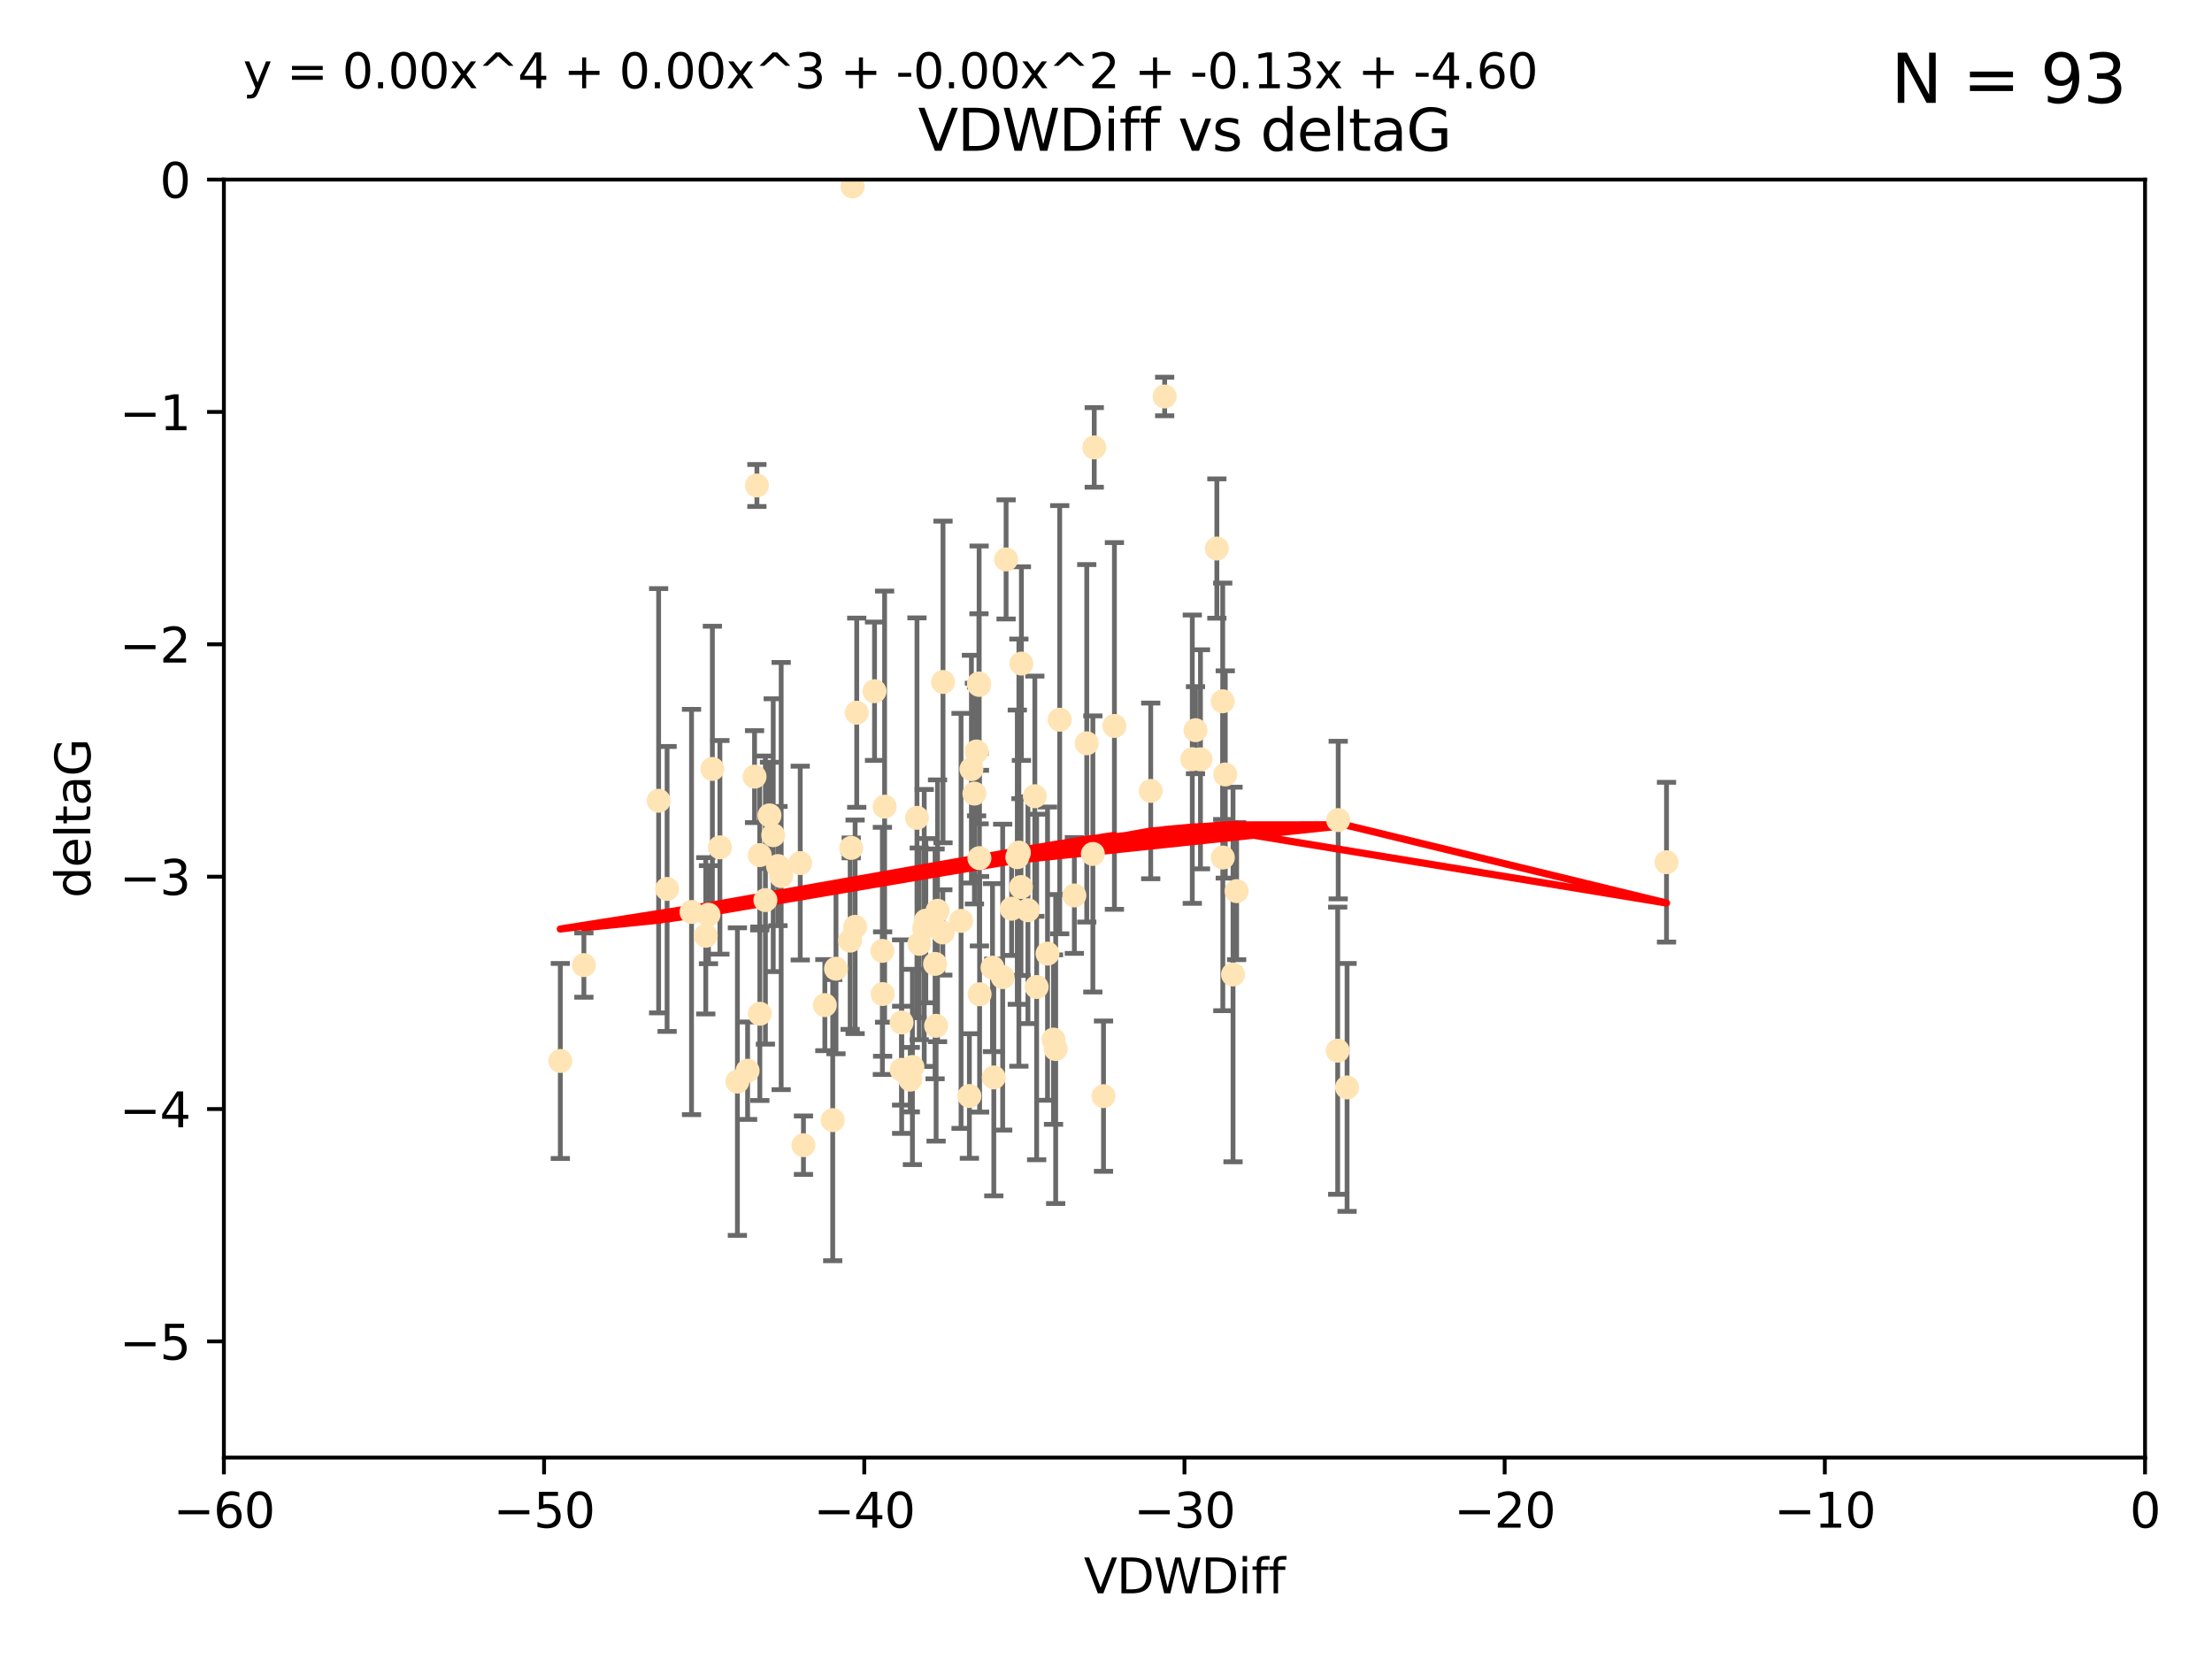 <?xml version="1.0" encoding="utf-8" standalone="no"?>
<!DOCTYPE svg PUBLIC "-//W3C//DTD SVG 1.1//EN"
  "http://www.w3.org/Graphics/SVG/1.1/DTD/svg11.dtd">
<svg xmlns:xlink="http://www.w3.org/1999/xlink" width="460.8pt" height="345.6pt" viewBox="0 0 460.8 345.6" xmlns="http://www.w3.org/2000/svg" version="1.1">
 <defs>
  <style type="text/css">*{stroke-linejoin: round; stroke-linecap: butt}</style>
 </defs>
 <g id="figure_1">
  <g id="patch_1">
   <path d="M 0 345.6 
L 460.8 345.6 
L 460.8 0 
L 0 0 
z
" style="fill: #ffffff"/>
  </g>
  <g id="axes_1">
   <g id="patch_2">
    <path d="M 46.64 303.64 
L 446.85 303.64 
L 446.85 37.411 
L 46.64 37.411 
z
" style="fill: #ffffff"/>
   </g>
   <g id="PathCollection_1">
    <defs>
     <path id="m0000ac85a2" d="M 0 1.118 
C 0.297 1.118 0.581 1 0.791 0.791 
C 1 0.581 1.118 0.297 1.118 0 
C 1.118 -0.297 1 -0.581 0.791 -0.791 
C 0.581 -1 0.297 -1.118 0 -1.118 
C -0.297 -1.118 -0.581 -1 -0.791 -0.791 
C -1 -0.581 -1.118 -0.297 -1.118 0 
C -1.118 0.297 -1 0.581 -0.791 0.791 
C -0.581 1 -0.297 1.118 0 1.118 
z
" style="stroke: #ffe4b5"/>
    </defs>
    <g clip-path="url(#p9d022799d2)">
     <use xlink:href="#m0000ac85a2" x="166.702" y="179.795" style="fill: #ffe4b5; stroke: #ffe4b5"/>
     <use xlink:href="#m0000ac85a2" x="147.588" y="190.544" style="fill: #ffe4b5; stroke: #ffe4b5"/>
     <use xlink:href="#m0000ac85a2" x="155.738" y="223.046" style="fill: #ffe4b5; stroke: #ffe4b5"/>
     <use xlink:href="#m0000ac85a2" x="162.734" y="182.494" style="fill: #ffe4b5; stroke: #ffe4b5"/>
     <use xlink:href="#m0000ac85a2" x="158.268" y="178.137" style="fill: #ffe4b5; stroke: #ffe4b5"/>
     <use xlink:href="#m0000ac85a2" x="160.298" y="169.858" style="fill: #ffe4b5; stroke: #ffe4b5"/>
     <use xlink:href="#m0000ac85a2" x="167.377" y="238.566" style="fill: #ffe4b5; stroke: #ffe4b5"/>
     <use xlink:href="#m0000ac85a2" x="187.835" y="222.858" style="fill: #ffe4b5; stroke: #ffe4b5"/>
     <use xlink:href="#m0000ac85a2" x="192.864" y="191.794" style="fill: #ffe4b5; stroke: #ffe4b5"/>
     <use xlink:href="#m0000ac85a2" x="161.079" y="173.986" style="fill: #ffe4b5; stroke: #ffe4b5"/>
     <use xlink:href="#m0000ac85a2" x="201.942" y="228.319" style="fill: #ffe4b5; stroke: #ffe4b5"/>
     <use xlink:href="#m0000ac85a2" x="147.025" y="194.943" style="fill: #ffe4b5; stroke: #ffe4b5"/>
     <use xlink:href="#m0000ac85a2" x="195.009" y="213.693" style="fill: #ffe4b5; stroke: #ffe4b5"/>
     <use xlink:href="#m0000ac85a2" x="174.152" y="201.799" style="fill: #ffe4b5; stroke: #ffe4b5"/>
     <use xlink:href="#m0000ac85a2" x="149.969" y="176.516" style="fill: #ffe4b5; stroke: #ffe4b5"/>
     <use xlink:href="#m0000ac85a2" x="196.407" y="194.244" style="fill: #ffe4b5; stroke: #ffe4b5"/>
     <use xlink:href="#m0000ac85a2" x="200.205" y="191.831" style="fill: #ffe4b5; stroke: #ffe4b5"/>
     <use xlink:href="#m0000ac85a2" x="153.613" y="225.319" style="fill: #ffe4b5; stroke: #ffe4b5"/>
     <use xlink:href="#m0000ac85a2" x="116.724" y="221.021" style="fill: #ffe4b5; stroke: #ffe4b5"/>
     <use xlink:href="#m0000ac85a2" x="183.869" y="207.078" style="fill: #ffe4b5; stroke: #ffe4b5"/>
     <use xlink:href="#m0000ac85a2" x="187.817" y="213.003" style="fill: #ffe4b5; stroke: #ffe4b5"/>
     <use xlink:href="#m0000ac85a2" x="196.448" y="142.064" style="fill: #ffe4b5; stroke: #ffe4b5"/>
     <use xlink:href="#m0000ac85a2" x="202.989" y="165.32" style="fill: #ffe4b5; stroke: #ffe4b5"/>
     <use xlink:href="#m0000ac85a2" x="171.829" y="209.386" style="fill: #ffe4b5; stroke: #ffe4b5"/>
     <use xlink:href="#m0000ac85a2" x="137.206" y="166.812" style="fill: #ffe4b5; stroke: #ffe4b5"/>
     <use xlink:href="#m0000ac85a2" x="121.635" y="201.049" style="fill: #ffe4b5; stroke: #ffe4b5"/>
     <use xlink:href="#m0000ac85a2" x="215.951" y="205.61" style="fill: #ffe4b5; stroke: #ffe4b5"/>
     <use xlink:href="#m0000ac85a2" x="227.664" y="177.893" style="fill: #ffe4b5; stroke: #ffe4b5"/>
     <use xlink:href="#m0000ac85a2" x="223.807" y="186.542" style="fill: #ffe4b5; stroke: #ffe4b5"/>
     <use xlink:href="#m0000ac85a2" x="194.796" y="200.797" style="fill: #ffe4b5; stroke: #ffe4b5"/>
     <use xlink:href="#m0000ac85a2" x="173.47" y="233.345" style="fill: #ffe4b5; stroke: #ffe4b5"/>
     <use xlink:href="#m0000ac85a2" x="177.608" y="38.847" style="fill: #ffe4b5; stroke: #ffe4b5"/>
     <use xlink:href="#m0000ac85a2" x="158.289" y="211.182" style="fill: #ffe4b5; stroke: #ffe4b5"/>
     <use xlink:href="#m0000ac85a2" x="220.756" y="149.929" style="fill: #ffe4b5; stroke: #ffe4b5"/>
     <use xlink:href="#m0000ac85a2" x="253.493" y="114.27" style="fill: #ffe4b5; stroke: #ffe4b5"/>
     <use xlink:href="#m0000ac85a2" x="257.611" y="185.639" style="fill: #ffe4b5; stroke: #ffe4b5"/>
     <use xlink:href="#m0000ac85a2" x="203.971" y="142.679" style="fill: #ffe4b5; stroke: #ffe4b5"/>
     <use xlink:href="#m0000ac85a2" x="203.44" y="156.545" style="fill: #ffe4b5; stroke: #ffe4b5"/>
     <use xlink:href="#m0000ac85a2" x="178.473" y="148.47" style="fill: #ffe4b5; stroke: #ffe4b5"/>
     <use xlink:href="#m0000ac85a2" x="157.187" y="161.789" style="fill: #ffe4b5; stroke: #ffe4b5"/>
     <use xlink:href="#m0000ac85a2" x="219.918" y="218.535" style="fill: #ffe4b5; stroke: #ffe4b5"/>
     <use xlink:href="#m0000ac85a2" x="189.628" y="224.911" style="fill: #ffe4b5; stroke: #ffe4b5"/>
     <use xlink:href="#m0000ac85a2" x="195.307" y="189.736" style="fill: #ffe4b5; stroke: #ffe4b5"/>
     <use xlink:href="#m0000ac85a2" x="208.876" y="203.554" style="fill: #ffe4b5; stroke: #ffe4b5"/>
     <use xlink:href="#m0000ac85a2" x="209.588" y="116.536" style="fill: #ffe4b5; stroke: #ffe4b5"/>
     <use xlink:href="#m0000ac85a2" x="184.279" y="168.04" style="fill: #ffe4b5; stroke: #ffe4b5"/>
     <use xlink:href="#m0000ac85a2" x="248.375" y="158.151" style="fill: #ffe4b5; stroke: #ffe4b5"/>
     <use xlink:href="#m0000ac85a2" x="219.467" y="216.564" style="fill: #ffe4b5; stroke: #ffe4b5"/>
     <use xlink:href="#m0000ac85a2" x="162.073" y="180.416" style="fill: #ffe4b5; stroke: #ffe4b5"/>
     <use xlink:href="#m0000ac85a2" x="159.449" y="187.503" style="fill: #ffe4b5; stroke: #ffe4b5"/>
     <use xlink:href="#m0000ac85a2" x="192.534" y="193.308" style="fill: #ffe4b5; stroke: #ffe4b5"/>
     <use xlink:href="#m0000ac85a2" x="254.713" y="146.089" style="fill: #ffe4b5; stroke: #ffe4b5"/>
     <use xlink:href="#m0000ac85a2" x="203.937" y="142.386" style="fill: #ffe4b5; stroke: #ffe4b5"/>
     <use xlink:href="#m0000ac85a2" x="177.102" y="195.951" style="fill: #ffe4b5; stroke: #ffe4b5"/>
     <use xlink:href="#m0000ac85a2" x="239.716" y="164.76" style="fill: #ffe4b5; stroke: #ffe4b5"/>
     <use xlink:href="#m0000ac85a2" x="254.736" y="178.642" style="fill: #ffe4b5; stroke: #ffe4b5"/>
     <use xlink:href="#m0000ac85a2" x="148.403" y="160.183" style="fill: #ffe4b5; stroke: #ffe4b5"/>
     <use xlink:href="#m0000ac85a2" x="177.327" y="176.633" style="fill: #ffe4b5; stroke: #ffe4b5"/>
     <use xlink:href="#m0000ac85a2" x="204.03" y="178.764" style="fill: #ffe4b5; stroke: #ffe4b5"/>
     <use xlink:href="#m0000ac85a2" x="138.969" y="185.182" style="fill: #ffe4b5; stroke: #ffe4b5"/>
     <use xlink:href="#m0000ac85a2" x="144.057" y="189.983" style="fill: #ffe4b5; stroke: #ffe4b5"/>
     <use xlink:href="#m0000ac85a2" x="204.07" y="207.127" style="fill: #ffe4b5; stroke: #ffe4b5"/>
     <use xlink:href="#m0000ac85a2" x="256.862" y="203.004" style="fill: #ffe4b5; stroke: #ffe4b5"/>
     <use xlink:href="#m0000ac85a2" x="191.022" y="170.367" style="fill: #ffe4b5; stroke: #ffe4b5"/>
     <use xlink:href="#m0000ac85a2" x="182.183" y="143.993" style="fill: #ffe4b5; stroke: #ffe4b5"/>
     <use xlink:href="#m0000ac85a2" x="191.498" y="196.618" style="fill: #ffe4b5; stroke: #ffe4b5"/>
     <use xlink:href="#m0000ac85a2" x="280.619" y="226.528" style="fill: #ffe4b5; stroke: #ffe4b5"/>
     <use xlink:href="#m0000ac85a2" x="347.165" y="179.61" style="fill: #ffe4b5; stroke: #ffe4b5"/>
     <use xlink:href="#m0000ac85a2" x="250.08" y="158.177" style="fill: #ffe4b5; stroke: #ffe4b5"/>
     <use xlink:href="#m0000ac85a2" x="210.737" y="189.301" style="fill: #ffe4b5; stroke: #ffe4b5"/>
     <use xlink:href="#m0000ac85a2" x="212.252" y="177.616" style="fill: #ffe4b5; stroke: #ffe4b5"/>
     <use xlink:href="#m0000ac85a2" x="212.688" y="184.787" style="fill: #ffe4b5; stroke: #ffe4b5"/>
     <use xlink:href="#m0000ac85a2" x="214.139" y="189.612" style="fill: #ffe4b5; stroke: #ffe4b5"/>
     <use xlink:href="#m0000ac85a2" x="211.923" y="178.566" style="fill: #ffe4b5; stroke: #ffe4b5"/>
     <use xlink:href="#m0000ac85a2" x="178.137" y="193.073" style="fill: #ffe4b5; stroke: #ffe4b5"/>
     <use xlink:href="#m0000ac85a2" x="190.073" y="222.269" style="fill: #ffe4b5; stroke: #ffe4b5"/>
     <use xlink:href="#m0000ac85a2" x="227.951" y="93.206" style="fill: #ffe4b5; stroke: #ffe4b5"/>
     <use xlink:href="#m0000ac85a2" x="206.755" y="201.577" style="fill: #ffe4b5; stroke: #ffe4b5"/>
     <use xlink:href="#m0000ac85a2" x="249.042" y="152.11" style="fill: #ffe4b5; stroke: #ffe4b5"/>
     <use xlink:href="#m0000ac85a2" x="242.621" y="82.595" style="fill: #ffe4b5; stroke: #ffe4b5"/>
     <use xlink:href="#m0000ac85a2" x="255.247" y="161.337" style="fill: #ffe4b5; stroke: #ffe4b5"/>
     <use xlink:href="#m0000ac85a2" x="278.666" y="218.884" style="fill: #ffe4b5; stroke: #ffe4b5"/>
     <use xlink:href="#m0000ac85a2" x="207.027" y="224.451" style="fill: #ffe4b5; stroke: #ffe4b5"/>
     <use xlink:href="#m0000ac85a2" x="157.676" y="101.135" style="fill: #ffe4b5; stroke: #ffe4b5"/>
     <use xlink:href="#m0000ac85a2" x="226.39" y="154.845" style="fill: #ffe4b5; stroke: #ffe4b5"/>
     <use xlink:href="#m0000ac85a2" x="278.774" y="170.835" style="fill: #ffe4b5; stroke: #ffe4b5"/>
     <use xlink:href="#m0000ac85a2" x="218.218" y="198.658" style="fill: #ffe4b5; stroke: #ffe4b5"/>
     <use xlink:href="#m0000ac85a2" x="232.153" y="151.227" style="fill: #ffe4b5; stroke: #ffe4b5"/>
     <use xlink:href="#m0000ac85a2" x="229.882" y="228.349" style="fill: #ffe4b5; stroke: #ffe4b5"/>
     <use xlink:href="#m0000ac85a2" x="183.817" y="198.089" style="fill: #ffe4b5; stroke: #ffe4b5"/>
     <use xlink:href="#m0000ac85a2" x="212.776" y="138.239" style="fill: #ffe4b5; stroke: #ffe4b5"/>
     <use xlink:href="#m0000ac85a2" x="215.574" y="165.868" style="fill: #ffe4b5; stroke: #ffe4b5"/>
     <use xlink:href="#m0000ac85a2" x="202.366" y="160.223" style="fill: #ffe4b5; stroke: #ffe4b5"/>
    </g>
   </g>
   <g id="matplotlib.axis_1">
    <g id="xtick_1">
     <g id="line2d_1">
      <defs>
       <path id="m714fdbb404" d="M 0 0 
L 0 3.5 
" style="stroke: #000000; stroke-width: 0.8"/>
      </defs>
      <g>
       <use xlink:href="#m714fdbb404" x="46.64" y="303.64" style="stroke: #000000; stroke-width: 0.8"/>
      </g>
     </g>
     <g id="text_1">
      <!-- −60 -->
      <g transform="translate(36.088 318.238)scale(0.1 -0.1)">
       <defs>
        <path id="DejaVuSans-2212" d="M 678 2272 
L 4684 2272 
L 4684 1741 
L 678 1741 
L 678 2272 
z
" transform="scale(0.016)"/>
        <path id="DejaVuSans-36" d="M 2113 2584 
Q 1688 2584 1439 2293 
Q 1191 2003 1191 1497 
Q 1191 994 1439 701 
Q 1688 409 2113 409 
Q 2538 409 2786 701 
Q 3034 994 3034 1497 
Q 3034 2003 2786 2293 
Q 2538 2584 2113 2584 
z
M 3366 4563 
L 3366 3988 
Q 3128 4100 2886 4159 
Q 2644 4219 2406 4219 
Q 1781 4219 1451 3797 
Q 1122 3375 1075 2522 
Q 1259 2794 1537 2939 
Q 1816 3084 2150 3084 
Q 2853 3084 3261 2657 
Q 3669 2231 3669 1497 
Q 3669 778 3244 343 
Q 2819 -91 2113 -91 
Q 1303 -91 875 529 
Q 447 1150 447 2328 
Q 447 3434 972 4092 
Q 1497 4750 2381 4750 
Q 2619 4750 2861 4703 
Q 3103 4656 3366 4563 
z
" transform="scale(0.016)"/>
        <path id="DejaVuSans-30" d="M 2034 4250 
Q 1547 4250 1301 3770 
Q 1056 3291 1056 2328 
Q 1056 1369 1301 889 
Q 1547 409 2034 409 
Q 2525 409 2770 889 
Q 3016 1369 3016 2328 
Q 3016 3291 2770 3770 
Q 2525 4250 2034 4250 
z
M 2034 4750 
Q 2819 4750 3233 4129 
Q 3647 3509 3647 2328 
Q 3647 1150 3233 529 
Q 2819 -91 2034 -91 
Q 1250 -91 836 529 
Q 422 1150 422 2328 
Q 422 3509 836 4129 
Q 1250 4750 2034 4750 
z
" transform="scale(0.016)"/>
       </defs>
       <use xlink:href="#DejaVuSans-2212"/>
       <use xlink:href="#DejaVuSans-36" x="83.789"/>
       <use xlink:href="#DejaVuSans-30" x="147.412"/>
      </g>
     </g>
    </g>
    <g id="xtick_2">
     <g id="line2d_2">
      <g>
       <use xlink:href="#m714fdbb404" x="113.342" y="303.64" style="stroke: #000000; stroke-width: 0.8"/>
      </g>
     </g>
     <g id="text_2">
      <!-- −50 -->
      <g transform="translate(102.789 318.238)scale(0.1 -0.1)">
       <defs>
        <path id="DejaVuSans-35" d="M 691 4666 
L 3169 4666 
L 3169 4134 
L 1269 4134 
L 1269 2991 
Q 1406 3038 1543 3061 
Q 1681 3084 1819 3084 
Q 2600 3084 3056 2656 
Q 3513 2228 3513 1497 
Q 3513 744 3044 326 
Q 2575 -91 1722 -91 
Q 1428 -91 1123 -41 
Q 819 9 494 109 
L 494 744 
Q 775 591 1075 516 
Q 1375 441 1709 441 
Q 2250 441 2565 725 
Q 2881 1009 2881 1497 
Q 2881 1984 2565 2268 
Q 2250 2553 1709 2553 
Q 1456 2553 1204 2497 
Q 953 2441 691 2322 
L 691 4666 
z
" transform="scale(0.016)"/>
       </defs>
       <use xlink:href="#DejaVuSans-2212"/>
       <use xlink:href="#DejaVuSans-35" x="83.789"/>
       <use xlink:href="#DejaVuSans-30" x="147.412"/>
      </g>
     </g>
    </g>
    <g id="xtick_3">
     <g id="line2d_3">
      <g>
       <use xlink:href="#m714fdbb404" x="180.043" y="303.64" style="stroke: #000000; stroke-width: 0.8"/>
      </g>
     </g>
     <g id="text_3">
      <!-- −40 -->
      <g transform="translate(169.491 318.238)scale(0.1 -0.1)">
       <defs>
        <path id="DejaVuSans-34" d="M 2419 4116 
L 825 1625 
L 2419 1625 
L 2419 4116 
z
M 2253 4666 
L 3047 4666 
L 3047 1625 
L 3713 1625 
L 3713 1100 
L 3047 1100 
L 3047 0 
L 2419 0 
L 2419 1100 
L 313 1100 
L 313 1709 
L 2253 4666 
z
" transform="scale(0.016)"/>
       </defs>
       <use xlink:href="#DejaVuSans-2212"/>
       <use xlink:href="#DejaVuSans-34" x="83.789"/>
       <use xlink:href="#DejaVuSans-30" x="147.412"/>
      </g>
     </g>
    </g>
    <g id="xtick_4">
     <g id="line2d_4">
      <g>
       <use xlink:href="#m714fdbb404" x="246.745" y="303.64" style="stroke: #000000; stroke-width: 0.8"/>
      </g>
     </g>
     <g id="text_4">
      <!-- −30 -->
      <g transform="translate(236.193 318.238)scale(0.1 -0.1)">
       <defs>
        <path id="DejaVuSans-33" d="M 2597 2516 
Q 3050 2419 3304 2112 
Q 3559 1806 3559 1356 
Q 3559 666 3084 287 
Q 2609 -91 1734 -91 
Q 1441 -91 1130 -33 
Q 819 25 488 141 
L 488 750 
Q 750 597 1062 519 
Q 1375 441 1716 441 
Q 2309 441 2620 675 
Q 2931 909 2931 1356 
Q 2931 1769 2642 2001 
Q 2353 2234 1838 2234 
L 1294 2234 
L 1294 2753 
L 1863 2753 
Q 2328 2753 2575 2939 
Q 2822 3125 2822 3475 
Q 2822 3834 2567 4026 
Q 2313 4219 1838 4219 
Q 1578 4219 1281 4162 
Q 984 4106 628 3988 
L 628 4550 
Q 988 4650 1302 4700 
Q 1616 4750 1894 4750 
Q 2613 4750 3031 4423 
Q 3450 4097 3450 3541 
Q 3450 3153 3228 2886 
Q 3006 2619 2597 2516 
z
" transform="scale(0.016)"/>
       </defs>
       <use xlink:href="#DejaVuSans-2212"/>
       <use xlink:href="#DejaVuSans-33" x="83.789"/>
       <use xlink:href="#DejaVuSans-30" x="147.412"/>
      </g>
     </g>
    </g>
    <g id="xtick_5">
     <g id="line2d_5">
      <g>
       <use xlink:href="#m714fdbb404" x="313.447" y="303.64" style="stroke: #000000; stroke-width: 0.8"/>
      </g>
     </g>
     <g id="text_5">
      <!-- −20 -->
      <g transform="translate(302.894 318.238)scale(0.1 -0.1)">
       <defs>
        <path id="DejaVuSans-32" d="M 1228 531 
L 3431 531 
L 3431 0 
L 469 0 
L 469 531 
Q 828 903 1448 1529 
Q 2069 2156 2228 2338 
Q 2531 2678 2651 2914 
Q 2772 3150 2772 3378 
Q 2772 3750 2511 3984 
Q 2250 4219 1831 4219 
Q 1534 4219 1204 4116 
Q 875 4013 500 3803 
L 500 4441 
Q 881 4594 1212 4672 
Q 1544 4750 1819 4750 
Q 2544 4750 2975 4387 
Q 3406 4025 3406 3419 
Q 3406 3131 3298 2873 
Q 3191 2616 2906 2266 
Q 2828 2175 2409 1742 
Q 1991 1309 1228 531 
z
" transform="scale(0.016)"/>
       </defs>
       <use xlink:href="#DejaVuSans-2212"/>
       <use xlink:href="#DejaVuSans-32" x="83.789"/>
       <use xlink:href="#DejaVuSans-30" x="147.412"/>
      </g>
     </g>
    </g>
    <g id="xtick_6">
     <g id="line2d_6">
      <g>
       <use xlink:href="#m714fdbb404" x="380.148" y="303.64" style="stroke: #000000; stroke-width: 0.8"/>
      </g>
     </g>
     <g id="text_6">
      <!-- −10 -->
      <g transform="translate(369.596 318.238)scale(0.1 -0.1)">
       <defs>
        <path id="DejaVuSans-31" d="M 794 531 
L 1825 531 
L 1825 4091 
L 703 3866 
L 703 4441 
L 1819 4666 
L 2450 4666 
L 2450 531 
L 3481 531 
L 3481 0 
L 794 0 
L 794 531 
z
" transform="scale(0.016)"/>
       </defs>
       <use xlink:href="#DejaVuSans-2212"/>
       <use xlink:href="#DejaVuSans-31" x="83.789"/>
       <use xlink:href="#DejaVuSans-30" x="147.412"/>
      </g>
     </g>
    </g>
    <g id="xtick_7">
     <g id="line2d_7">
      <g>
       <use xlink:href="#m714fdbb404" x="446.85" y="303.64" style="stroke: #000000; stroke-width: 0.8"/>
      </g>
     </g>
     <g id="text_7">
      <!-- 0 -->
      <g transform="translate(443.669 318.238)scale(0.1 -0.1)">
       <use xlink:href="#DejaVuSans-30"/>
      </g>
     </g>
    </g>
    <g id="text_8">
     <!-- VDWDiff -->
     <g transform="translate(225.772 331.917)scale(0.1 -0.1)">
      <defs>
       <path id="DejaVuSans-56" d="M 1831 0 
L 50 4666 
L 709 4666 
L 2188 738 
L 3669 4666 
L 4325 4666 
L 2547 0 
L 1831 0 
z
" transform="scale(0.016)"/>
       <path id="DejaVuSans-44" d="M 1259 4147 
L 1259 519 
L 2022 519 
Q 2988 519 3436 956 
Q 3884 1394 3884 2338 
Q 3884 3275 3436 3711 
Q 2988 4147 2022 4147 
L 1259 4147 
z
M 628 4666 
L 1925 4666 
Q 3281 4666 3915 4102 
Q 4550 3538 4550 2338 
Q 4550 1131 3912 565 
Q 3275 0 1925 0 
L 628 0 
L 628 4666 
z
" transform="scale(0.016)"/>
       <path id="DejaVuSans-57" d="M 213 4666 
L 850 4666 
L 1831 722 
L 2809 4666 
L 3519 4666 
L 4500 722 
L 5478 4666 
L 6119 4666 
L 4947 0 
L 4153 0 
L 3169 4050 
L 2175 0 
L 1381 0 
L 213 4666 
z
" transform="scale(0.016)"/>
       <path id="DejaVuSans-69" d="M 603 3500 
L 1178 3500 
L 1178 0 
L 603 0 
L 603 3500 
z
M 603 4863 
L 1178 4863 
L 1178 4134 
L 603 4134 
L 603 4863 
z
" transform="scale(0.016)"/>
       <path id="DejaVuSans-66" d="M 2375 4863 
L 2375 4384 
L 1825 4384 
Q 1516 4384 1395 4259 
Q 1275 4134 1275 3809 
L 1275 3500 
L 2222 3500 
L 2222 3053 
L 1275 3053 
L 1275 0 
L 697 0 
L 697 3053 
L 147 3053 
L 147 3500 
L 697 3500 
L 697 3744 
Q 697 4328 969 4595 
Q 1241 4863 1831 4863 
L 2375 4863 
z
" transform="scale(0.016)"/>
      </defs>
      <use xlink:href="#DejaVuSans-56"/>
      <use xlink:href="#DejaVuSans-44" x="68.408"/>
      <use xlink:href="#DejaVuSans-57" x="145.41"/>
      <use xlink:href="#DejaVuSans-44" x="244.287"/>
      <use xlink:href="#DejaVuSans-69" x="321.289"/>
      <use xlink:href="#DejaVuSans-66" x="349.072"/>
      <use xlink:href="#DejaVuSans-66" x="384.277"/>
     </g>
    </g>
   </g>
   <g id="matplotlib.axis_2">
    <g id="ytick_1">
     <g id="line2d_8">
      <defs>
       <path id="m93468f15e8" d="M 0 0 
L -3.5 0 
" style="stroke: #000000; stroke-width: 0.8"/>
      </defs>
      <g>
       <use xlink:href="#m93468f15e8" x="46.64" y="279.437" style="stroke: #000000; stroke-width: 0.8"/>
      </g>
     </g>
     <g id="text_9">
      <!-- −5 -->
      <g transform="translate(24.898 283.237)scale(0.1 -0.1)">
       <use xlink:href="#DejaVuSans-2212"/>
       <use xlink:href="#DejaVuSans-35" x="83.789"/>
      </g>
     </g>
    </g>
    <g id="ytick_2">
     <g id="line2d_9">
      <g>
       <use xlink:href="#m93468f15e8" x="46.64" y="231.032" style="stroke: #000000; stroke-width: 0.8"/>
      </g>
     </g>
     <g id="text_10">
      <!-- −4 -->
      <g transform="translate(24.898 234.831)scale(0.1 -0.1)">
       <use xlink:href="#DejaVuSans-2212"/>
       <use xlink:href="#DejaVuSans-34" x="83.789"/>
      </g>
     </g>
    </g>
    <g id="ytick_3">
     <g id="line2d_10">
      <g>
       <use xlink:href="#m93468f15e8" x="46.64" y="182.627" style="stroke: #000000; stroke-width: 0.8"/>
      </g>
     </g>
     <g id="text_11">
      <!-- −3 -->
      <g transform="translate(24.898 186.426)scale(0.1 -0.1)">
       <use xlink:href="#DejaVuSans-2212"/>
       <use xlink:href="#DejaVuSans-33" x="83.789"/>
      </g>
     </g>
    </g>
    <g id="ytick_4">
     <g id="line2d_11">
      <g>
       <use xlink:href="#m93468f15e8" x="46.64" y="134.222" style="stroke: #000000; stroke-width: 0.8"/>
      </g>
     </g>
     <g id="text_12">
      <!-- −2 -->
      <g transform="translate(24.898 138.021)scale(0.1 -0.1)">
       <use xlink:href="#DejaVuSans-2212"/>
       <use xlink:href="#DejaVuSans-32" x="83.789"/>
      </g>
     </g>
    </g>
    <g id="ytick_5">
     <g id="line2d_12">
      <g>
       <use xlink:href="#m93468f15e8" x="46.64" y="85.816" style="stroke: #000000; stroke-width: 0.8"/>
      </g>
     </g>
     <g id="text_13">
      <!-- −1 -->
      <g transform="translate(24.898 89.616)scale(0.1 -0.1)">
       <use xlink:href="#DejaVuSans-2212"/>
       <use xlink:href="#DejaVuSans-31" x="83.789"/>
      </g>
     </g>
    </g>
    <g id="ytick_6">
     <g id="line2d_13">
      <g>
       <use xlink:href="#m93468f15e8" x="46.64" y="37.411" style="stroke: #000000; stroke-width: 0.8"/>
      </g>
     </g>
     <g id="text_14">
      <!-- 0 -->
      <g transform="translate(33.278 41.21)scale(0.1 -0.1)">
       <use xlink:href="#DejaVuSans-30"/>
      </g>
     </g>
    </g>
    <g id="text_15">
     <!-- deltaG -->
     <g transform="translate(18.818 187.064)rotate(-90)scale(0.1 -0.1)">
      <defs>
       <path id="DejaVuSans-64" d="M 2906 2969 
L 2906 4863 
L 3481 4863 
L 3481 0 
L 2906 0 
L 2906 525 
Q 2725 213 2448 61 
Q 2172 -91 1784 -91 
Q 1150 -91 751 415 
Q 353 922 353 1747 
Q 353 2572 751 3078 
Q 1150 3584 1784 3584 
Q 2172 3584 2448 3432 
Q 2725 3281 2906 2969 
z
M 947 1747 
Q 947 1113 1208 752 
Q 1469 391 1925 391 
Q 2381 391 2643 752 
Q 2906 1113 2906 1747 
Q 2906 2381 2643 2742 
Q 2381 3103 1925 3103 
Q 1469 3103 1208 2742 
Q 947 2381 947 1747 
z
" transform="scale(0.016)"/>
       <path id="DejaVuSans-65" d="M 3597 1894 
L 3597 1613 
L 953 1613 
Q 991 1019 1311 708 
Q 1631 397 2203 397 
Q 2534 397 2845 478 
Q 3156 559 3463 722 
L 3463 178 
Q 3153 47 2828 -22 
Q 2503 -91 2169 -91 
Q 1331 -91 842 396 
Q 353 884 353 1716 
Q 353 2575 817 3079 
Q 1281 3584 2069 3584 
Q 2775 3584 3186 3129 
Q 3597 2675 3597 1894 
z
M 3022 2063 
Q 3016 2534 2758 2815 
Q 2500 3097 2075 3097 
Q 1594 3097 1305 2825 
Q 1016 2553 972 2059 
L 3022 2063 
z
" transform="scale(0.016)"/>
       <path id="DejaVuSans-6c" d="M 603 4863 
L 1178 4863 
L 1178 0 
L 603 0 
L 603 4863 
z
" transform="scale(0.016)"/>
       <path id="DejaVuSans-74" d="M 1172 4494 
L 1172 3500 
L 2356 3500 
L 2356 3053 
L 1172 3053 
L 1172 1153 
Q 1172 725 1289 603 
Q 1406 481 1766 481 
L 2356 481 
L 2356 0 
L 1766 0 
Q 1100 0 847 248 
Q 594 497 594 1153 
L 594 3053 
L 172 3053 
L 172 3500 
L 594 3500 
L 594 4494 
L 1172 4494 
z
" transform="scale(0.016)"/>
       <path id="DejaVuSans-61" d="M 2194 1759 
Q 1497 1759 1228 1600 
Q 959 1441 959 1056 
Q 959 750 1161 570 
Q 1363 391 1709 391 
Q 2188 391 2477 730 
Q 2766 1069 2766 1631 
L 2766 1759 
L 2194 1759 
z
M 3341 1997 
L 3341 0 
L 2766 0 
L 2766 531 
Q 2569 213 2275 61 
Q 1981 -91 1556 -91 
Q 1019 -91 701 211 
Q 384 513 384 1019 
Q 384 1609 779 1909 
Q 1175 2209 1959 2209 
L 2766 2209 
L 2766 2266 
Q 2766 2663 2505 2880 
Q 2244 3097 1772 3097 
Q 1472 3097 1187 3025 
Q 903 2953 641 2809 
L 641 3341 
Q 956 3463 1253 3523 
Q 1550 3584 1831 3584 
Q 2591 3584 2966 3190 
Q 3341 2797 3341 1997 
z
" transform="scale(0.016)"/>
       <path id="DejaVuSans-47" d="M 3809 666 
L 3809 1919 
L 2778 1919 
L 2778 2438 
L 4434 2438 
L 4434 434 
Q 4069 175 3628 42 
Q 3188 -91 2688 -91 
Q 1594 -91 976 548 
Q 359 1188 359 2328 
Q 359 3472 976 4111 
Q 1594 4750 2688 4750 
Q 3144 4750 3555 4637 
Q 3966 4525 4313 4306 
L 4313 3634 
Q 3963 3931 3569 4081 
Q 3175 4231 2741 4231 
Q 1884 4231 1454 3753 
Q 1025 3275 1025 2328 
Q 1025 1384 1454 906 
Q 1884 428 2741 428 
Q 3075 428 3337 486 
Q 3600 544 3809 666 
z
" transform="scale(0.016)"/>
      </defs>
      <use xlink:href="#DejaVuSans-64"/>
      <use xlink:href="#DejaVuSans-65" x="63.477"/>
      <use xlink:href="#DejaVuSans-6c" x="125"/>
      <use xlink:href="#DejaVuSans-74" x="152.783"/>
      <use xlink:href="#DejaVuSans-61" x="191.992"/>
      <use xlink:href="#DejaVuSans-47" x="253.271"/>
     </g>
    </g>
   </g>
   <g id="LineCollection_1">
    <path d="M 166.702 199.979 
L 166.702 159.61 
" clip-path="url(#p9d022799d2)" style="fill: none; stroke: #696969"/>
    <path d="M 147.588 200.752 
L 147.588 180.336 
" clip-path="url(#p9d022799d2)" style="fill: none; stroke: #696969"/>
    <path d="M 155.738 233.194 
L 155.738 212.898 
" clip-path="url(#p9d022799d2)" style="fill: none; stroke: #696969"/>
    <path d="M 162.734 226.987 
L 162.734 138 
" clip-path="url(#p9d022799d2)" style="fill: none; stroke: #696969"/>
    <path d="M 158.268 193.728 
L 158.268 162.545 
" clip-path="url(#p9d022799d2)" style="fill: none; stroke: #696969"/>
    <path d="M 160.298 180.927 
L 160.298 158.788 
" clip-path="url(#p9d022799d2)" style="fill: none; stroke: #696969"/>
    <path d="M 167.377 244.654 
L 167.377 232.478 
" clip-path="url(#p9d022799d2)" style="fill: none; stroke: #696969"/>
    <path d="M 187.835 236.102 
L 187.835 209.615 
" clip-path="url(#p9d022799d2)" style="fill: none; stroke: #696969"/>
    <path d="M 192.864 208.898 
L 192.864 174.69 
" clip-path="url(#p9d022799d2)" style="fill: none; stroke: #696969"/>
    <path d="M 161.079 202.4 
L 161.079 145.572 
" clip-path="url(#p9d022799d2)" style="fill: none; stroke: #696969"/>
    <path d="M 201.942 241.292 
L 201.942 215.347 
" clip-path="url(#p9d022799d2)" style="fill: none; stroke: #696969"/>
    <path d="M 147.025 211.222 
L 147.025 178.665 
" clip-path="url(#p9d022799d2)" style="fill: none; stroke: #696969"/>
    <path d="M 195.009 237.715 
L 195.009 189.672 
" clip-path="url(#p9d022799d2)" style="fill: none; stroke: #696969"/>
    <path d="M 174.152 219.516 
L 174.152 184.082 
" clip-path="url(#p9d022799d2)" style="fill: none; stroke: #696969"/>
    <path d="M 149.969 198.768 
L 149.969 154.265 
" clip-path="url(#p9d022799d2)" style="fill: none; stroke: #696969"/>
    <path d="M 196.407 203.127 
L 196.407 185.36 
" clip-path="url(#p9d022799d2)" style="fill: none; stroke: #696969"/>
    <path d="M 200.205 235.056 
L 200.205 148.606 
" clip-path="url(#p9d022799d2)" style="fill: none; stroke: #696969"/>
    <path d="M 153.613 257.353 
L 153.613 193.284 
" clip-path="url(#p9d022799d2)" style="fill: none; stroke: #696969"/>
    <path d="M 116.724 241.335 
L 116.724 200.708 
" clip-path="url(#p9d022799d2)" style="fill: none; stroke: #696969"/>
    <path d="M 183.869 220.035 
L 183.869 194.121 
" clip-path="url(#p9d022799d2)" style="fill: none; stroke: #696969"/>
    <path d="M 187.817 230.212 
L 187.817 195.794 
" clip-path="url(#p9d022799d2)" style="fill: none; stroke: #696969"/>
    <path d="M 196.448 175.564 
L 196.448 108.565 
" clip-path="url(#p9d022799d2)" style="fill: none; stroke: #696969"/>
    <path d="M 202.989 188.311 
L 202.989 142.329 
" clip-path="url(#p9d022799d2)" style="fill: none; stroke: #696969"/>
    <path d="M 171.829 218.876 
L 171.829 199.895 
" clip-path="url(#p9d022799d2)" style="fill: none; stroke: #696969"/>
    <path d="M 137.206 211.006 
L 137.206 122.617 
" clip-path="url(#p9d022799d2)" style="fill: none; stroke: #696969"/>
    <path d="M 121.635 207.741 
L 121.635 194.357 
" clip-path="url(#p9d022799d2)" style="fill: none; stroke: #696969"/>
    <path d="M 215.951 241.602 
L 215.951 169.619 
" clip-path="url(#p9d022799d2)" style="fill: none; stroke: #696969"/>
    <path d="M 227.664 206.654 
L 227.664 149.132 
" clip-path="url(#p9d022799d2)" style="fill: none; stroke: #696969"/>
    <path d="M 223.807 198.607 
L 223.807 174.478 
" clip-path="url(#p9d022799d2)" style="fill: none; stroke: #696969"/>
    <path d="M 194.796 224.733 
L 194.796 176.861 
" clip-path="url(#p9d022799d2)" style="fill: none; stroke: #696969"/>
    <path d="M 173.47 262.632 
L 173.47 204.059 
" clip-path="url(#p9d022799d2)" style="fill: none; stroke: #696969"/>
    <path d="M 177.608 39.167 
L 177.608 38.528 
" clip-path="url(#p9d022799d2)" style="fill: none; stroke: #696969"/>
    <path d="M 158.289 229.252 
L 158.289 193.112 
" clip-path="url(#p9d022799d2)" style="fill: none; stroke: #696969"/>
    <path d="M 220.756 194.529 
L 220.756 105.328 
" clip-path="url(#p9d022799d2)" style="fill: none; stroke: #696969"/>
    <path d="M 253.493 128.784 
L 253.493 99.756 
" clip-path="url(#p9d022799d2)" style="fill: none; stroke: #696969"/>
    <path d="M 257.611 199.919 
L 257.611 171.36 
" clip-path="url(#p9d022799d2)" style="fill: none; stroke: #696969"/>
    <path d="M 203.971 171.617 
L 203.971 113.74 
" clip-path="url(#p9d022799d2)" style="fill: none; stroke: #696969"/>
    <path d="M 203.44 169.95 
L 203.44 143.139 
" clip-path="url(#p9d022799d2)" style="fill: none; stroke: #696969"/>
    <path d="M 178.473 168.179 
L 178.473 128.76 
" clip-path="url(#p9d022799d2)" style="fill: none; stroke: #696969"/>
    <path d="M 157.187 171.366 
L 157.187 152.211 
" clip-path="url(#p9d022799d2)" style="fill: none; stroke: #696969"/>
    <path d="M 219.918 250.722 
L 219.918 186.349 
" clip-path="url(#p9d022799d2)" style="fill: none; stroke: #696969"/>
    <path d="M 189.628 231.628 
L 189.628 218.195 
" clip-path="url(#p9d022799d2)" style="fill: none; stroke: #696969"/>
    <path d="M 195.307 217.004 
L 195.307 162.468 
" clip-path="url(#p9d022799d2)" style="fill: none; stroke: #696969"/>
    <path d="M 208.876 235.414 
L 208.876 171.694 
" clip-path="url(#p9d022799d2)" style="fill: none; stroke: #696969"/>
    <path d="M 209.588 128.944 
L 209.588 104.128 
" clip-path="url(#p9d022799d2)" style="fill: none; stroke: #696969"/>
    <path d="M 184.279 212.946 
L 184.279 123.133 
" clip-path="url(#p9d022799d2)" style="fill: none; stroke: #696969"/>
    <path d="M 248.375 188.185 
L 248.375 128.118 
" clip-path="url(#p9d022799d2)" style="fill: none; stroke: #696969"/>
    <path d="M 219.467 234.218 
L 219.467 198.91 
" clip-path="url(#p9d022799d2)" style="fill: none; stroke: #696969"/>
    <path d="M 162.073 192.831 
L 162.073 168.001 
" clip-path="url(#p9d022799d2)" style="fill: none; stroke: #696969"/>
    <path d="M 159.449 217.509 
L 159.449 157.497 
" clip-path="url(#p9d022799d2)" style="fill: none; stroke: #696969"/>
    <path d="M 192.534 222.154 
L 192.534 164.461 
" clip-path="url(#p9d022799d2)" style="fill: none; stroke: #696969"/>
    <path d="M 254.713 170.71 
L 254.713 121.468 
" clip-path="url(#p9d022799d2)" style="fill: none; stroke: #696969"/>
    <path d="M 203.937 156.916 
L 203.937 127.856 
" clip-path="url(#p9d022799d2)" style="fill: none; stroke: #696969"/>
    <path d="M 177.102 214.436 
L 177.102 177.467 
" clip-path="url(#p9d022799d2)" style="fill: none; stroke: #696969"/>
    <path d="M 239.716 183.061 
L 239.716 146.459 
" clip-path="url(#p9d022799d2)" style="fill: none; stroke: #696969"/>
    <path d="M 254.736 210.551 
L 254.736 146.733 
" clip-path="url(#p9d022799d2)" style="fill: none; stroke: #696969"/>
    <path d="M 148.403 189.912 
L 148.403 130.454 
" clip-path="url(#p9d022799d2)" style="fill: none; stroke: #696969"/>
    <path d="M 177.327 178.713 
L 177.327 174.553 
" clip-path="url(#p9d022799d2)" style="fill: none; stroke: #696969"/>
    <path d="M 204.03 197.058 
L 204.03 160.47 
" clip-path="url(#p9d022799d2)" style="fill: none; stroke: #696969"/>
    <path d="M 138.969 214.86 
L 138.969 155.505 
" clip-path="url(#p9d022799d2)" style="fill: none; stroke: #696969"/>
    <path d="M 144.057 232.198 
L 144.057 147.768 
" clip-path="url(#p9d022799d2)" style="fill: none; stroke: #696969"/>
    <path d="M 204.07 231.664 
L 204.07 182.589 
" clip-path="url(#p9d022799d2)" style="fill: none; stroke: #696969"/>
    <path d="M 256.862 242.026 
L 256.862 163.983 
" clip-path="url(#p9d022799d2)" style="fill: none; stroke: #696969"/>
    <path d="M 191.022 212.017 
L 191.022 128.716 
" clip-path="url(#p9d022799d2)" style="fill: none; stroke: #696969"/>
    <path d="M 182.183 158.404 
L 182.183 129.582 
" clip-path="url(#p9d022799d2)" style="fill: none; stroke: #696969"/>
    <path d="M 191.498 216.583 
L 191.498 176.654 
" clip-path="url(#p9d022799d2)" style="fill: none; stroke: #696969"/>
    <path d="M 280.619 252.353 
L 280.619 200.703 
" clip-path="url(#p9d022799d2)" style="fill: none; stroke: #696969"/>
    <path d="M 347.165 196.253 
L 347.165 162.967 
" clip-path="url(#p9d022799d2)" style="fill: none; stroke: #696969"/>
    <path d="M 250.08 180.992 
L 250.08 135.362 
" clip-path="url(#p9d022799d2)" style="fill: none; stroke: #696969"/>
    <path d="M 210.737 199.027 
L 210.737 179.576 
" clip-path="url(#p9d022799d2)" style="fill: none; stroke: #696969"/>
    <path d="M 212.252 222.108 
L 212.252 133.125 
" clip-path="url(#p9d022799d2)" style="fill: none; stroke: #696969"/>
    <path d="M 212.688 203.208 
L 212.688 166.366 
" clip-path="url(#p9d022799d2)" style="fill: none; stroke: #696969"/>
    <path d="M 214.139 213.225 
L 214.139 166 
" clip-path="url(#p9d022799d2)" style="fill: none; stroke: #696969"/>
    <path d="M 211.923 209.214 
L 211.923 147.918 
" clip-path="url(#p9d022799d2)" style="fill: none; stroke: #696969"/>
    <path d="M 178.137 215.317 
L 178.137 170.829 
" clip-path="url(#p9d022799d2)" style="fill: none; stroke: #696969"/>
    <path d="M 190.073 242.609 
L 190.073 201.929 
" clip-path="url(#p9d022799d2)" style="fill: none; stroke: #696969"/>
    <path d="M 227.951 101.492 
L 227.951 84.919 
" clip-path="url(#p9d022799d2)" style="fill: none; stroke: #696969"/>
    <path d="M 206.755 219.071 
L 206.755 184.083 
" clip-path="url(#p9d022799d2)" style="fill: none; stroke: #696969"/>
    <path d="M 249.042 161.174 
L 249.042 143.046 
" clip-path="url(#p9d022799d2)" style="fill: none; stroke: #696969"/>
    <path d="M 242.621 86.608 
L 242.621 78.581 
" clip-path="url(#p9d022799d2)" style="fill: none; stroke: #696969"/>
    <path d="M 255.247 182.927 
L 255.247 139.748 
" clip-path="url(#p9d022799d2)" style="fill: none; stroke: #696969"/>
    <path d="M 278.666 248.793 
L 278.666 188.975 
" clip-path="url(#p9d022799d2)" style="fill: none; stroke: #696969"/>
    <path d="M 207.027 249.117 
L 207.027 199.786 
" clip-path="url(#p9d022799d2)" style="fill: none; stroke: #696969"/>
    <path d="M 157.676 105.513 
L 157.676 96.758 
" clip-path="url(#p9d022799d2)" style="fill: none; stroke: #696969"/>
    <path d="M 226.39 192.081 
L 226.39 117.609 
" clip-path="url(#p9d022799d2)" style="fill: none; stroke: #696969"/>
    <path d="M 278.774 187.253 
L 278.774 154.416 
" clip-path="url(#p9d022799d2)" style="fill: none; stroke: #696969"/>
    <path d="M 218.218 229.2 
L 218.218 168.116 
" clip-path="url(#p9d022799d2)" style="fill: none; stroke: #696969"/>
    <path d="M 232.153 189.424 
L 232.153 113.031 
" clip-path="url(#p9d022799d2)" style="fill: none; stroke: #696969"/>
    <path d="M 229.882 244.004 
L 229.882 212.694 
" clip-path="url(#p9d022799d2)" style="fill: none; stroke: #696969"/>
    <path d="M 183.817 223.836 
L 183.817 172.342 
" clip-path="url(#p9d022799d2)" style="fill: none; stroke: #696969"/>
    <path d="M 212.776 158.412 
L 212.776 118.066 
" clip-path="url(#p9d022799d2)" style="fill: none; stroke: #696969"/>
    <path d="M 215.574 190.89 
L 215.574 140.846 
" clip-path="url(#p9d022799d2)" style="fill: none; stroke: #696969"/>
    <path d="M 202.366 183.941 
L 202.366 136.506 
" clip-path="url(#p9d022799d2)" style="fill: none; stroke: #696969"/>
   </g>
   <g id="line2d_14">
    <defs>
     <path id="m03d648690e" d="M 2 0 
L -2 -0 
" style="stroke: #696969"/>
    </defs>
    <g clip-path="url(#p9d022799d2)">
     <use xlink:href="#m03d648690e" x="166.702" y="199.979" style="fill: #696969; stroke: #696969"/>
     <use xlink:href="#m03d648690e" x="147.588" y="200.752" style="fill: #696969; stroke: #696969"/>
     <use xlink:href="#m03d648690e" x="155.738" y="233.194" style="fill: #696969; stroke: #696969"/>
     <use xlink:href="#m03d648690e" x="162.734" y="226.987" style="fill: #696969; stroke: #696969"/>
     <use xlink:href="#m03d648690e" x="158.268" y="193.728" style="fill: #696969; stroke: #696969"/>
     <use xlink:href="#m03d648690e" x="160.298" y="180.927" style="fill: #696969; stroke: #696969"/>
     <use xlink:href="#m03d648690e" x="167.377" y="244.654" style="fill: #696969; stroke: #696969"/>
     <use xlink:href="#m03d648690e" x="187.835" y="236.102" style="fill: #696969; stroke: #696969"/>
     <use xlink:href="#m03d648690e" x="192.864" y="208.898" style="fill: #696969; stroke: #696969"/>
     <use xlink:href="#m03d648690e" x="161.079" y="202.4" style="fill: #696969; stroke: #696969"/>
     <use xlink:href="#m03d648690e" x="201.942" y="241.292" style="fill: #696969; stroke: #696969"/>
     <use xlink:href="#m03d648690e" x="147.025" y="211.222" style="fill: #696969; stroke: #696969"/>
     <use xlink:href="#m03d648690e" x="195.009" y="237.715" style="fill: #696969; stroke: #696969"/>
     <use xlink:href="#m03d648690e" x="174.152" y="219.516" style="fill: #696969; stroke: #696969"/>
     <use xlink:href="#m03d648690e" x="149.969" y="198.768" style="fill: #696969; stroke: #696969"/>
     <use xlink:href="#m03d648690e" x="196.407" y="203.127" style="fill: #696969; stroke: #696969"/>
     <use xlink:href="#m03d648690e" x="200.205" y="235.056" style="fill: #696969; stroke: #696969"/>
     <use xlink:href="#m03d648690e" x="153.613" y="257.353" style="fill: #696969; stroke: #696969"/>
     <use xlink:href="#m03d648690e" x="116.724" y="241.335" style="fill: #696969; stroke: #696969"/>
     <use xlink:href="#m03d648690e" x="183.869" y="220.035" style="fill: #696969; stroke: #696969"/>
     <use xlink:href="#m03d648690e" x="187.817" y="230.212" style="fill: #696969; stroke: #696969"/>
     <use xlink:href="#m03d648690e" x="196.448" y="175.564" style="fill: #696969; stroke: #696969"/>
     <use xlink:href="#m03d648690e" x="202.989" y="188.311" style="fill: #696969; stroke: #696969"/>
     <use xlink:href="#m03d648690e" x="171.829" y="218.876" style="fill: #696969; stroke: #696969"/>
     <use xlink:href="#m03d648690e" x="137.206" y="211.006" style="fill: #696969; stroke: #696969"/>
     <use xlink:href="#m03d648690e" x="121.635" y="207.741" style="fill: #696969; stroke: #696969"/>
     <use xlink:href="#m03d648690e" x="215.951" y="241.602" style="fill: #696969; stroke: #696969"/>
     <use xlink:href="#m03d648690e" x="227.664" y="206.654" style="fill: #696969; stroke: #696969"/>
     <use xlink:href="#m03d648690e" x="223.807" y="198.607" style="fill: #696969; stroke: #696969"/>
     <use xlink:href="#m03d648690e" x="194.796" y="224.733" style="fill: #696969; stroke: #696969"/>
     <use xlink:href="#m03d648690e" x="173.47" y="262.632" style="fill: #696969; stroke: #696969"/>
     <use xlink:href="#m03d648690e" x="177.608" y="39.167" style="fill: #696969; stroke: #696969"/>
     <use xlink:href="#m03d648690e" x="158.289" y="229.252" style="fill: #696969; stroke: #696969"/>
     <use xlink:href="#m03d648690e" x="220.756" y="194.529" style="fill: #696969; stroke: #696969"/>
     <use xlink:href="#m03d648690e" x="253.493" y="128.784" style="fill: #696969; stroke: #696969"/>
     <use xlink:href="#m03d648690e" x="257.611" y="199.919" style="fill: #696969; stroke: #696969"/>
     <use xlink:href="#m03d648690e" x="203.971" y="171.617" style="fill: #696969; stroke: #696969"/>
     <use xlink:href="#m03d648690e" x="203.44" y="169.95" style="fill: #696969; stroke: #696969"/>
     <use xlink:href="#m03d648690e" x="178.473" y="168.179" style="fill: #696969; stroke: #696969"/>
     <use xlink:href="#m03d648690e" x="157.187" y="171.366" style="fill: #696969; stroke: #696969"/>
     <use xlink:href="#m03d648690e" x="219.918" y="250.722" style="fill: #696969; stroke: #696969"/>
     <use xlink:href="#m03d648690e" x="189.628" y="231.628" style="fill: #696969; stroke: #696969"/>
     <use xlink:href="#m03d648690e" x="195.307" y="217.004" style="fill: #696969; stroke: #696969"/>
     <use xlink:href="#m03d648690e" x="208.876" y="235.414" style="fill: #696969; stroke: #696969"/>
     <use xlink:href="#m03d648690e" x="209.588" y="128.944" style="fill: #696969; stroke: #696969"/>
     <use xlink:href="#m03d648690e" x="184.279" y="212.946" style="fill: #696969; stroke: #696969"/>
     <use xlink:href="#m03d648690e" x="248.375" y="188.185" style="fill: #696969; stroke: #696969"/>
     <use xlink:href="#m03d648690e" x="219.467" y="234.218" style="fill: #696969; stroke: #696969"/>
     <use xlink:href="#m03d648690e" x="162.073" y="192.831" style="fill: #696969; stroke: #696969"/>
     <use xlink:href="#m03d648690e" x="159.449" y="217.509" style="fill: #696969; stroke: #696969"/>
     <use xlink:href="#m03d648690e" x="192.534" y="222.154" style="fill: #696969; stroke: #696969"/>
     <use xlink:href="#m03d648690e" x="254.713" y="170.71" style="fill: #696969; stroke: #696969"/>
     <use xlink:href="#m03d648690e" x="203.937" y="156.916" style="fill: #696969; stroke: #696969"/>
     <use xlink:href="#m03d648690e" x="177.102" y="214.436" style="fill: #696969; stroke: #696969"/>
     <use xlink:href="#m03d648690e" x="239.716" y="183.061" style="fill: #696969; stroke: #696969"/>
     <use xlink:href="#m03d648690e" x="254.736" y="210.551" style="fill: #696969; stroke: #696969"/>
     <use xlink:href="#m03d648690e" x="148.403" y="189.912" style="fill: #696969; stroke: #696969"/>
     <use xlink:href="#m03d648690e" x="177.327" y="178.713" style="fill: #696969; stroke: #696969"/>
     <use xlink:href="#m03d648690e" x="204.03" y="197.058" style="fill: #696969; stroke: #696969"/>
     <use xlink:href="#m03d648690e" x="138.969" y="214.86" style="fill: #696969; stroke: #696969"/>
     <use xlink:href="#m03d648690e" x="144.057" y="232.198" style="fill: #696969; stroke: #696969"/>
     <use xlink:href="#m03d648690e" x="204.07" y="231.664" style="fill: #696969; stroke: #696969"/>
     <use xlink:href="#m03d648690e" x="256.862" y="242.026" style="fill: #696969; stroke: #696969"/>
     <use xlink:href="#m03d648690e" x="191.022" y="212.017" style="fill: #696969; stroke: #696969"/>
     <use xlink:href="#m03d648690e" x="182.183" y="158.404" style="fill: #696969; stroke: #696969"/>
     <use xlink:href="#m03d648690e" x="191.498" y="216.583" style="fill: #696969; stroke: #696969"/>
     <use xlink:href="#m03d648690e" x="280.619" y="252.353" style="fill: #696969; stroke: #696969"/>
     <use xlink:href="#m03d648690e" x="347.165" y="196.253" style="fill: #696969; stroke: #696969"/>
     <use xlink:href="#m03d648690e" x="250.08" y="180.992" style="fill: #696969; stroke: #696969"/>
     <use xlink:href="#m03d648690e" x="210.737" y="199.027" style="fill: #696969; stroke: #696969"/>
     <use xlink:href="#m03d648690e" x="212.252" y="222.108" style="fill: #696969; stroke: #696969"/>
     <use xlink:href="#m03d648690e" x="212.688" y="203.208" style="fill: #696969; stroke: #696969"/>
     <use xlink:href="#m03d648690e" x="214.139" y="213.225" style="fill: #696969; stroke: #696969"/>
     <use xlink:href="#m03d648690e" x="211.923" y="209.214" style="fill: #696969; stroke: #696969"/>
     <use xlink:href="#m03d648690e" x="178.137" y="215.317" style="fill: #696969; stroke: #696969"/>
     <use xlink:href="#m03d648690e" x="190.073" y="242.609" style="fill: #696969; stroke: #696969"/>
     <use xlink:href="#m03d648690e" x="227.951" y="101.492" style="fill: #696969; stroke: #696969"/>
     <use xlink:href="#m03d648690e" x="206.755" y="219.071" style="fill: #696969; stroke: #696969"/>
     <use xlink:href="#m03d648690e" x="249.042" y="161.174" style="fill: #696969; stroke: #696969"/>
     <use xlink:href="#m03d648690e" x="242.621" y="86.608" style="fill: #696969; stroke: #696969"/>
     <use xlink:href="#m03d648690e" x="255.247" y="182.927" style="fill: #696969; stroke: #696969"/>
     <use xlink:href="#m03d648690e" x="278.666" y="248.793" style="fill: #696969; stroke: #696969"/>
     <use xlink:href="#m03d648690e" x="207.027" y="249.117" style="fill: #696969; stroke: #696969"/>
     <use xlink:href="#m03d648690e" x="157.676" y="105.513" style="fill: #696969; stroke: #696969"/>
     <use xlink:href="#m03d648690e" x="226.39" y="192.081" style="fill: #696969; stroke: #696969"/>
     <use xlink:href="#m03d648690e" x="278.774" y="187.253" style="fill: #696969; stroke: #696969"/>
     <use xlink:href="#m03d648690e" x="218.218" y="229.2" style="fill: #696969; stroke: #696969"/>
     <use xlink:href="#m03d648690e" x="232.153" y="189.424" style="fill: #696969; stroke: #696969"/>
     <use xlink:href="#m03d648690e" x="229.882" y="244.004" style="fill: #696969; stroke: #696969"/>
     <use xlink:href="#m03d648690e" x="183.817" y="223.836" style="fill: #696969; stroke: #696969"/>
     <use xlink:href="#m03d648690e" x="212.776" y="158.412" style="fill: #696969; stroke: #696969"/>
     <use xlink:href="#m03d648690e" x="215.574" y="190.89" style="fill: #696969; stroke: #696969"/>
     <use xlink:href="#m03d648690e" x="202.366" y="183.941" style="fill: #696969; stroke: #696969"/>
    </g>
   </g>
   <g id="line2d_15">
    <g clip-path="url(#p9d022799d2)">
     <use xlink:href="#m03d648690e" x="166.702" y="159.61" style="fill: #696969; stroke: #696969"/>
     <use xlink:href="#m03d648690e" x="147.588" y="180.336" style="fill: #696969; stroke: #696969"/>
     <use xlink:href="#m03d648690e" x="155.738" y="212.898" style="fill: #696969; stroke: #696969"/>
     <use xlink:href="#m03d648690e" x="162.734" y="138" style="fill: #696969; stroke: #696969"/>
     <use xlink:href="#m03d648690e" x="158.268" y="162.545" style="fill: #696969; stroke: #696969"/>
     <use xlink:href="#m03d648690e" x="160.298" y="158.788" style="fill: #696969; stroke: #696969"/>
     <use xlink:href="#m03d648690e" x="167.377" y="232.478" style="fill: #696969; stroke: #696969"/>
     <use xlink:href="#m03d648690e" x="187.835" y="209.615" style="fill: #696969; stroke: #696969"/>
     <use xlink:href="#m03d648690e" x="192.864" y="174.69" style="fill: #696969; stroke: #696969"/>
     <use xlink:href="#m03d648690e" x="161.079" y="145.572" style="fill: #696969; stroke: #696969"/>
     <use xlink:href="#m03d648690e" x="201.942" y="215.347" style="fill: #696969; stroke: #696969"/>
     <use xlink:href="#m03d648690e" x="147.025" y="178.665" style="fill: #696969; stroke: #696969"/>
     <use xlink:href="#m03d648690e" x="195.009" y="189.672" style="fill: #696969; stroke: #696969"/>
     <use xlink:href="#m03d648690e" x="174.152" y="184.082" style="fill: #696969; stroke: #696969"/>
     <use xlink:href="#m03d648690e" x="149.969" y="154.265" style="fill: #696969; stroke: #696969"/>
     <use xlink:href="#m03d648690e" x="196.407" y="185.36" style="fill: #696969; stroke: #696969"/>
     <use xlink:href="#m03d648690e" x="200.205" y="148.606" style="fill: #696969; stroke: #696969"/>
     <use xlink:href="#m03d648690e" x="153.613" y="193.284" style="fill: #696969; stroke: #696969"/>
     <use xlink:href="#m03d648690e" x="116.724" y="200.708" style="fill: #696969; stroke: #696969"/>
     <use xlink:href="#m03d648690e" x="183.869" y="194.121" style="fill: #696969; stroke: #696969"/>
     <use xlink:href="#m03d648690e" x="187.817" y="195.794" style="fill: #696969; stroke: #696969"/>
     <use xlink:href="#m03d648690e" x="196.448" y="108.565" style="fill: #696969; stroke: #696969"/>
     <use xlink:href="#m03d648690e" x="202.989" y="142.329" style="fill: #696969; stroke: #696969"/>
     <use xlink:href="#m03d648690e" x="171.829" y="199.895" style="fill: #696969; stroke: #696969"/>
     <use xlink:href="#m03d648690e" x="137.206" y="122.617" style="fill: #696969; stroke: #696969"/>
     <use xlink:href="#m03d648690e" x="121.635" y="194.357" style="fill: #696969; stroke: #696969"/>
     <use xlink:href="#m03d648690e" x="215.951" y="169.619" style="fill: #696969; stroke: #696969"/>
     <use xlink:href="#m03d648690e" x="227.664" y="149.132" style="fill: #696969; stroke: #696969"/>
     <use xlink:href="#m03d648690e" x="223.807" y="174.478" style="fill: #696969; stroke: #696969"/>
     <use xlink:href="#m03d648690e" x="194.796" y="176.861" style="fill: #696969; stroke: #696969"/>
     <use xlink:href="#m03d648690e" x="173.47" y="204.059" style="fill: #696969; stroke: #696969"/>
     <use xlink:href="#m03d648690e" x="177.608" y="38.528" style="fill: #696969; stroke: #696969"/>
     <use xlink:href="#m03d648690e" x="158.289" y="193.112" style="fill: #696969; stroke: #696969"/>
     <use xlink:href="#m03d648690e" x="220.756" y="105.328" style="fill: #696969; stroke: #696969"/>
     <use xlink:href="#m03d648690e" x="253.493" y="99.756" style="fill: #696969; stroke: #696969"/>
     <use xlink:href="#m03d648690e" x="257.611" y="171.36" style="fill: #696969; stroke: #696969"/>
     <use xlink:href="#m03d648690e" x="203.971" y="113.74" style="fill: #696969; stroke: #696969"/>
     <use xlink:href="#m03d648690e" x="203.44" y="143.139" style="fill: #696969; stroke: #696969"/>
     <use xlink:href="#m03d648690e" x="178.473" y="128.76" style="fill: #696969; stroke: #696969"/>
     <use xlink:href="#m03d648690e" x="157.187" y="152.211" style="fill: #696969; stroke: #696969"/>
     <use xlink:href="#m03d648690e" x="219.918" y="186.349" style="fill: #696969; stroke: #696969"/>
     <use xlink:href="#m03d648690e" x="189.628" y="218.195" style="fill: #696969; stroke: #696969"/>
     <use xlink:href="#m03d648690e" x="195.307" y="162.468" style="fill: #696969; stroke: #696969"/>
     <use xlink:href="#m03d648690e" x="208.876" y="171.694" style="fill: #696969; stroke: #696969"/>
     <use xlink:href="#m03d648690e" x="209.588" y="104.128" style="fill: #696969; stroke: #696969"/>
     <use xlink:href="#m03d648690e" x="184.279" y="123.133" style="fill: #696969; stroke: #696969"/>
     <use xlink:href="#m03d648690e" x="248.375" y="128.118" style="fill: #696969; stroke: #696969"/>
     <use xlink:href="#m03d648690e" x="219.467" y="198.91" style="fill: #696969; stroke: #696969"/>
     <use xlink:href="#m03d648690e" x="162.073" y="168.001" style="fill: #696969; stroke: #696969"/>
     <use xlink:href="#m03d648690e" x="159.449" y="157.497" style="fill: #696969; stroke: #696969"/>
     <use xlink:href="#m03d648690e" x="192.534" y="164.461" style="fill: #696969; stroke: #696969"/>
     <use xlink:href="#m03d648690e" x="254.713" y="121.468" style="fill: #696969; stroke: #696969"/>
     <use xlink:href="#m03d648690e" x="203.937" y="127.856" style="fill: #696969; stroke: #696969"/>
     <use xlink:href="#m03d648690e" x="177.102" y="177.467" style="fill: #696969; stroke: #696969"/>
     <use xlink:href="#m03d648690e" x="239.716" y="146.459" style="fill: #696969; stroke: #696969"/>
     <use xlink:href="#m03d648690e" x="254.736" y="146.733" style="fill: #696969; stroke: #696969"/>
     <use xlink:href="#m03d648690e" x="148.403" y="130.454" style="fill: #696969; stroke: #696969"/>
     <use xlink:href="#m03d648690e" x="177.327" y="174.553" style="fill: #696969; stroke: #696969"/>
     <use xlink:href="#m03d648690e" x="204.03" y="160.47" style="fill: #696969; stroke: #696969"/>
     <use xlink:href="#m03d648690e" x="138.969" y="155.505" style="fill: #696969; stroke: #696969"/>
     <use xlink:href="#m03d648690e" x="144.057" y="147.768" style="fill: #696969; stroke: #696969"/>
     <use xlink:href="#m03d648690e" x="204.07" y="182.589" style="fill: #696969; stroke: #696969"/>
     <use xlink:href="#m03d648690e" x="256.862" y="163.983" style="fill: #696969; stroke: #696969"/>
     <use xlink:href="#m03d648690e" x="191.022" y="128.716" style="fill: #696969; stroke: #696969"/>
     <use xlink:href="#m03d648690e" x="182.183" y="129.582" style="fill: #696969; stroke: #696969"/>
     <use xlink:href="#m03d648690e" x="191.498" y="176.654" style="fill: #696969; stroke: #696969"/>
     <use xlink:href="#m03d648690e" x="280.619" y="200.703" style="fill: #696969; stroke: #696969"/>
     <use xlink:href="#m03d648690e" x="347.165" y="162.967" style="fill: #696969; stroke: #696969"/>
     <use xlink:href="#m03d648690e" x="250.08" y="135.362" style="fill: #696969; stroke: #696969"/>
     <use xlink:href="#m03d648690e" x="210.737" y="179.576" style="fill: #696969; stroke: #696969"/>
     <use xlink:href="#m03d648690e" x="212.252" y="133.125" style="fill: #696969; stroke: #696969"/>
     <use xlink:href="#m03d648690e" x="212.688" y="166.366" style="fill: #696969; stroke: #696969"/>
     <use xlink:href="#m03d648690e" x="214.139" y="166" style="fill: #696969; stroke: #696969"/>
     <use xlink:href="#m03d648690e" x="211.923" y="147.918" style="fill: #696969; stroke: #696969"/>
     <use xlink:href="#m03d648690e" x="178.137" y="170.829" style="fill: #696969; stroke: #696969"/>
     <use xlink:href="#m03d648690e" x="190.073" y="201.929" style="fill: #696969; stroke: #696969"/>
     <use xlink:href="#m03d648690e" x="227.951" y="84.919" style="fill: #696969; stroke: #696969"/>
     <use xlink:href="#m03d648690e" x="206.755" y="184.083" style="fill: #696969; stroke: #696969"/>
     <use xlink:href="#m03d648690e" x="249.042" y="143.046" style="fill: #696969; stroke: #696969"/>
     <use xlink:href="#m03d648690e" x="242.621" y="78.581" style="fill: #696969; stroke: #696969"/>
     <use xlink:href="#m03d648690e" x="255.247" y="139.748" style="fill: #696969; stroke: #696969"/>
     <use xlink:href="#m03d648690e" x="278.666" y="188.975" style="fill: #696969; stroke: #696969"/>
     <use xlink:href="#m03d648690e" x="207.027" y="199.786" style="fill: #696969; stroke: #696969"/>
     <use xlink:href="#m03d648690e" x="157.676" y="96.758" style="fill: #696969; stroke: #696969"/>
     <use xlink:href="#m03d648690e" x="226.39" y="117.609" style="fill: #696969; stroke: #696969"/>
     <use xlink:href="#m03d648690e" x="278.774" y="154.416" style="fill: #696969; stroke: #696969"/>
     <use xlink:href="#m03d648690e" x="218.218" y="168.116" style="fill: #696969; stroke: #696969"/>
     <use xlink:href="#m03d648690e" x="232.153" y="113.031" style="fill: #696969; stroke: #696969"/>
     <use xlink:href="#m03d648690e" x="229.882" y="212.694" style="fill: #696969; stroke: #696969"/>
     <use xlink:href="#m03d648690e" x="183.817" y="172.342" style="fill: #696969; stroke: #696969"/>
     <use xlink:href="#m03d648690e" x="212.776" y="118.066" style="fill: #696969; stroke: #696969"/>
     <use xlink:href="#m03d648690e" x="215.574" y="140.846" style="fill: #696969; stroke: #696969"/>
     <use xlink:href="#m03d648690e" x="202.366" y="136.506" style="fill: #696969; stroke: #696969"/>
    </g>
   </g>
   <g id="line2d_16">
    <path d="M 166.702 186.549 
L 147.588 190.129 
L 155.738 188.69 
L 162.734 187.346 
L 158.268 188.214 
L 160.298 187.824 
L 167.377 186.412 
L 187.835 182.111 
L 192.864 181.054 
L 161.079 187.671 
L 201.942 179.198 
L 147.025 190.222 
L 195.009 180.609 
L 174.152 185.008 
L 149.969 189.725 
L 196.407 180.32 
L 200.205 179.546 
L 153.613 189.08 
L 116.724 193.532 
L 183.869 182.951 
L 187.817 182.115 
L 196.448 180.312 
L 202.989 178.99 
L 171.829 185.493 
L 137.206 191.693 
L 121.635 193.272 
L 215.951 176.559 
L 227.664 174.667 
L 223.807 175.252 
L 194.796 180.653 
L 173.47 185.151 
L 177.608 184.279 
L 158.289 188.21 
L 220.756 175.742 
L 253.493 171.946 
L 257.611 171.737 
L 203.971 178.796 
L 203.44 178.901 
L 178.473 184.096 
L 157.187 188.419 
L 219.918 175.881 
L 189.628 181.733 
L 195.307 180.547 
L 208.876 177.849 
L 209.588 177.716 
L 184.279 182.864 
L 248.375 172.299 
L 219.467 175.956 
L 162.073 187.476 
L 159.449 187.988 
L 192.534 181.123 
L 254.713 171.877 
L 203.937 178.803 
L 177.102 184.386 
L 239.716 173.116 
L 254.736 171.876 
L 148.403 189.992 
L 177.327 184.339 
L 204.03 178.784 
L 138.969 191.452 
L 144.057 190.698 
L 204.07 178.777 
L 256.862 171.77 
L 191.022 181.44 
L 182.183 183.309 
L 191.498 181.34 
L 280.619 171.934 
L 347.165 188.117 
L 250.08 172.17 
L 210.737 177.501 
L 212.252 177.222 
L 212.688 177.142 
L 214.139 176.88 
L 211.923 177.282 
L 178.137 184.167 
L 190.073 181.639 
L 227.951 174.625 
L 206.755 178.254 
L 249.042 172.247 
L 242.621 172.812 
L 255.247 171.848 
L 278.666 171.821 
L 207.027 178.202 
L 157.676 188.327 
L 226.39 174.856 
L 278.774 171.827 
L 218.218 176.167 
L 232.153 174.037 
L 229.882 174.348 
L 183.817 182.962 
L 212.776 177.126 
L 215.574 176.625 
L 202.366 179.113 
" clip-path="url(#p9d022799d2)" style="fill: none; stroke: #ff0000; stroke-width: 1.5; stroke-linecap: square"/>
   </g>
   <g id="line2d_17">
    <defs>
     <path id="mdb5097f9b6" d="M 0 2 
C 0.53 2 1.039 1.789 1.414 1.414 
C 1.789 1.039 2 0.53 2 0 
C 2 -0.53 1.789 -1.039 1.414 -1.414 
C 1.039 -1.789 0.53 -2 0 -2 
C -0.53 -2 -1.039 -1.789 -1.414 -1.414 
C -1.789 -1.039 -2 -0.53 -2 0 
C -2 0.53 -1.789 1.039 -1.414 1.414 
C -1.039 1.789 -0.53 2 0 2 
z
" style="stroke: #ffe4b5"/>
    </defs>
    <g clip-path="url(#p9d022799d2)">
     <use xlink:href="#mdb5097f9b6" x="166.702" y="179.795" style="fill: #ffe4b5; stroke: #ffe4b5"/>
     <use xlink:href="#mdb5097f9b6" x="147.588" y="190.544" style="fill: #ffe4b5; stroke: #ffe4b5"/>
     <use xlink:href="#mdb5097f9b6" x="155.738" y="223.046" style="fill: #ffe4b5; stroke: #ffe4b5"/>
     <use xlink:href="#mdb5097f9b6" x="162.734" y="182.494" style="fill: #ffe4b5; stroke: #ffe4b5"/>
     <use xlink:href="#mdb5097f9b6" x="158.268" y="178.137" style="fill: #ffe4b5; stroke: #ffe4b5"/>
     <use xlink:href="#mdb5097f9b6" x="160.298" y="169.858" style="fill: #ffe4b5; stroke: #ffe4b5"/>
     <use xlink:href="#mdb5097f9b6" x="167.377" y="238.566" style="fill: #ffe4b5; stroke: #ffe4b5"/>
     <use xlink:href="#mdb5097f9b6" x="187.835" y="222.858" style="fill: #ffe4b5; stroke: #ffe4b5"/>
     <use xlink:href="#mdb5097f9b6" x="192.864" y="191.794" style="fill: #ffe4b5; stroke: #ffe4b5"/>
     <use xlink:href="#mdb5097f9b6" x="161.079" y="173.986" style="fill: #ffe4b5; stroke: #ffe4b5"/>
     <use xlink:href="#mdb5097f9b6" x="201.942" y="228.319" style="fill: #ffe4b5; stroke: #ffe4b5"/>
     <use xlink:href="#mdb5097f9b6" x="147.025" y="194.943" style="fill: #ffe4b5; stroke: #ffe4b5"/>
     <use xlink:href="#mdb5097f9b6" x="195.009" y="213.693" style="fill: #ffe4b5; stroke: #ffe4b5"/>
     <use xlink:href="#mdb5097f9b6" x="174.152" y="201.799" style="fill: #ffe4b5; stroke: #ffe4b5"/>
     <use xlink:href="#mdb5097f9b6" x="149.969" y="176.516" style="fill: #ffe4b5; stroke: #ffe4b5"/>
     <use xlink:href="#mdb5097f9b6" x="196.407" y="194.244" style="fill: #ffe4b5; stroke: #ffe4b5"/>
     <use xlink:href="#mdb5097f9b6" x="200.205" y="191.831" style="fill: #ffe4b5; stroke: #ffe4b5"/>
     <use xlink:href="#mdb5097f9b6" x="153.613" y="225.319" style="fill: #ffe4b5; stroke: #ffe4b5"/>
     <use xlink:href="#mdb5097f9b6" x="116.724" y="221.021" style="fill: #ffe4b5; stroke: #ffe4b5"/>
     <use xlink:href="#mdb5097f9b6" x="183.869" y="207.078" style="fill: #ffe4b5; stroke: #ffe4b5"/>
     <use xlink:href="#mdb5097f9b6" x="187.817" y="213.003" style="fill: #ffe4b5; stroke: #ffe4b5"/>
     <use xlink:href="#mdb5097f9b6" x="196.448" y="142.064" style="fill: #ffe4b5; stroke: #ffe4b5"/>
     <use xlink:href="#mdb5097f9b6" x="202.989" y="165.32" style="fill: #ffe4b5; stroke: #ffe4b5"/>
     <use xlink:href="#mdb5097f9b6" x="171.829" y="209.386" style="fill: #ffe4b5; stroke: #ffe4b5"/>
     <use xlink:href="#mdb5097f9b6" x="137.206" y="166.812" style="fill: #ffe4b5; stroke: #ffe4b5"/>
     <use xlink:href="#mdb5097f9b6" x="121.635" y="201.049" style="fill: #ffe4b5; stroke: #ffe4b5"/>
     <use xlink:href="#mdb5097f9b6" x="215.951" y="205.61" style="fill: #ffe4b5; stroke: #ffe4b5"/>
     <use xlink:href="#mdb5097f9b6" x="227.664" y="177.893" style="fill: #ffe4b5; stroke: #ffe4b5"/>
     <use xlink:href="#mdb5097f9b6" x="223.807" y="186.542" style="fill: #ffe4b5; stroke: #ffe4b5"/>
     <use xlink:href="#mdb5097f9b6" x="194.796" y="200.797" style="fill: #ffe4b5; stroke: #ffe4b5"/>
     <use xlink:href="#mdb5097f9b6" x="173.47" y="233.345" style="fill: #ffe4b5; stroke: #ffe4b5"/>
     <use xlink:href="#mdb5097f9b6" x="177.608" y="38.847" style="fill: #ffe4b5; stroke: #ffe4b5"/>
     <use xlink:href="#mdb5097f9b6" x="158.289" y="211.182" style="fill: #ffe4b5; stroke: #ffe4b5"/>
     <use xlink:href="#mdb5097f9b6" x="220.756" y="149.929" style="fill: #ffe4b5; stroke: #ffe4b5"/>
     <use xlink:href="#mdb5097f9b6" x="253.493" y="114.27" style="fill: #ffe4b5; stroke: #ffe4b5"/>
     <use xlink:href="#mdb5097f9b6" x="257.611" y="185.639" style="fill: #ffe4b5; stroke: #ffe4b5"/>
     <use xlink:href="#mdb5097f9b6" x="203.971" y="142.679" style="fill: #ffe4b5; stroke: #ffe4b5"/>
     <use xlink:href="#mdb5097f9b6" x="203.44" y="156.545" style="fill: #ffe4b5; stroke: #ffe4b5"/>
     <use xlink:href="#mdb5097f9b6" x="178.473" y="148.47" style="fill: #ffe4b5; stroke: #ffe4b5"/>
     <use xlink:href="#mdb5097f9b6" x="157.187" y="161.789" style="fill: #ffe4b5; stroke: #ffe4b5"/>
     <use xlink:href="#mdb5097f9b6" x="219.918" y="218.535" style="fill: #ffe4b5; stroke: #ffe4b5"/>
     <use xlink:href="#mdb5097f9b6" x="189.628" y="224.911" style="fill: #ffe4b5; stroke: #ffe4b5"/>
     <use xlink:href="#mdb5097f9b6" x="195.307" y="189.736" style="fill: #ffe4b5; stroke: #ffe4b5"/>
     <use xlink:href="#mdb5097f9b6" x="208.876" y="203.554" style="fill: #ffe4b5; stroke: #ffe4b5"/>
     <use xlink:href="#mdb5097f9b6" x="209.588" y="116.536" style="fill: #ffe4b5; stroke: #ffe4b5"/>
     <use xlink:href="#mdb5097f9b6" x="184.279" y="168.04" style="fill: #ffe4b5; stroke: #ffe4b5"/>
     <use xlink:href="#mdb5097f9b6" x="248.375" y="158.151" style="fill: #ffe4b5; stroke: #ffe4b5"/>
     <use xlink:href="#mdb5097f9b6" x="219.467" y="216.564" style="fill: #ffe4b5; stroke: #ffe4b5"/>
     <use xlink:href="#mdb5097f9b6" x="162.073" y="180.416" style="fill: #ffe4b5; stroke: #ffe4b5"/>
     <use xlink:href="#mdb5097f9b6" x="159.449" y="187.503" style="fill: #ffe4b5; stroke: #ffe4b5"/>
     <use xlink:href="#mdb5097f9b6" x="192.534" y="193.308" style="fill: #ffe4b5; stroke: #ffe4b5"/>
     <use xlink:href="#mdb5097f9b6" x="254.713" y="146.089" style="fill: #ffe4b5; stroke: #ffe4b5"/>
     <use xlink:href="#mdb5097f9b6" x="203.937" y="142.386" style="fill: #ffe4b5; stroke: #ffe4b5"/>
     <use xlink:href="#mdb5097f9b6" x="177.102" y="195.951" style="fill: #ffe4b5; stroke: #ffe4b5"/>
     <use xlink:href="#mdb5097f9b6" x="239.716" y="164.76" style="fill: #ffe4b5; stroke: #ffe4b5"/>
     <use xlink:href="#mdb5097f9b6" x="254.736" y="178.642" style="fill: #ffe4b5; stroke: #ffe4b5"/>
     <use xlink:href="#mdb5097f9b6" x="148.403" y="160.183" style="fill: #ffe4b5; stroke: #ffe4b5"/>
     <use xlink:href="#mdb5097f9b6" x="177.327" y="176.633" style="fill: #ffe4b5; stroke: #ffe4b5"/>
     <use xlink:href="#mdb5097f9b6" x="204.03" y="178.764" style="fill: #ffe4b5; stroke: #ffe4b5"/>
     <use xlink:href="#mdb5097f9b6" x="138.969" y="185.182" style="fill: #ffe4b5; stroke: #ffe4b5"/>
     <use xlink:href="#mdb5097f9b6" x="144.057" y="189.983" style="fill: #ffe4b5; stroke: #ffe4b5"/>
     <use xlink:href="#mdb5097f9b6" x="204.07" y="207.127" style="fill: #ffe4b5; stroke: #ffe4b5"/>
     <use xlink:href="#mdb5097f9b6" x="256.862" y="203.004" style="fill: #ffe4b5; stroke: #ffe4b5"/>
     <use xlink:href="#mdb5097f9b6" x="191.022" y="170.367" style="fill: #ffe4b5; stroke: #ffe4b5"/>
     <use xlink:href="#mdb5097f9b6" x="182.183" y="143.993" style="fill: #ffe4b5; stroke: #ffe4b5"/>
     <use xlink:href="#mdb5097f9b6" x="191.498" y="196.618" style="fill: #ffe4b5; stroke: #ffe4b5"/>
     <use xlink:href="#mdb5097f9b6" x="280.619" y="226.528" style="fill: #ffe4b5; stroke: #ffe4b5"/>
     <use xlink:href="#mdb5097f9b6" x="347.165" y="179.61" style="fill: #ffe4b5; stroke: #ffe4b5"/>
     <use xlink:href="#mdb5097f9b6" x="250.08" y="158.177" style="fill: #ffe4b5; stroke: #ffe4b5"/>
     <use xlink:href="#mdb5097f9b6" x="210.737" y="189.301" style="fill: #ffe4b5; stroke: #ffe4b5"/>
     <use xlink:href="#mdb5097f9b6" x="212.252" y="177.616" style="fill: #ffe4b5; stroke: #ffe4b5"/>
     <use xlink:href="#mdb5097f9b6" x="212.688" y="184.787" style="fill: #ffe4b5; stroke: #ffe4b5"/>
     <use xlink:href="#mdb5097f9b6" x="214.139" y="189.612" style="fill: #ffe4b5; stroke: #ffe4b5"/>
     <use xlink:href="#mdb5097f9b6" x="211.923" y="178.566" style="fill: #ffe4b5; stroke: #ffe4b5"/>
     <use xlink:href="#mdb5097f9b6" x="178.137" y="193.073" style="fill: #ffe4b5; stroke: #ffe4b5"/>
     <use xlink:href="#mdb5097f9b6" x="190.073" y="222.269" style="fill: #ffe4b5; stroke: #ffe4b5"/>
     <use xlink:href="#mdb5097f9b6" x="227.951" y="93.206" style="fill: #ffe4b5; stroke: #ffe4b5"/>
     <use xlink:href="#mdb5097f9b6" x="206.755" y="201.577" style="fill: #ffe4b5; stroke: #ffe4b5"/>
     <use xlink:href="#mdb5097f9b6" x="249.042" y="152.11" style="fill: #ffe4b5; stroke: #ffe4b5"/>
     <use xlink:href="#mdb5097f9b6" x="242.621" y="82.595" style="fill: #ffe4b5; stroke: #ffe4b5"/>
     <use xlink:href="#mdb5097f9b6" x="255.247" y="161.337" style="fill: #ffe4b5; stroke: #ffe4b5"/>
     <use xlink:href="#mdb5097f9b6" x="278.666" y="218.884" style="fill: #ffe4b5; stroke: #ffe4b5"/>
     <use xlink:href="#mdb5097f9b6" x="207.027" y="224.451" style="fill: #ffe4b5; stroke: #ffe4b5"/>
     <use xlink:href="#mdb5097f9b6" x="157.676" y="101.135" style="fill: #ffe4b5; stroke: #ffe4b5"/>
     <use xlink:href="#mdb5097f9b6" x="226.39" y="154.845" style="fill: #ffe4b5; stroke: #ffe4b5"/>
     <use xlink:href="#mdb5097f9b6" x="278.774" y="170.835" style="fill: #ffe4b5; stroke: #ffe4b5"/>
     <use xlink:href="#mdb5097f9b6" x="218.218" y="198.658" style="fill: #ffe4b5; stroke: #ffe4b5"/>
     <use xlink:href="#mdb5097f9b6" x="232.153" y="151.227" style="fill: #ffe4b5; stroke: #ffe4b5"/>
     <use xlink:href="#mdb5097f9b6" x="229.882" y="228.349" style="fill: #ffe4b5; stroke: #ffe4b5"/>
     <use xlink:href="#mdb5097f9b6" x="183.817" y="198.089" style="fill: #ffe4b5; stroke: #ffe4b5"/>
     <use xlink:href="#mdb5097f9b6" x="212.776" y="138.239" style="fill: #ffe4b5; stroke: #ffe4b5"/>
     <use xlink:href="#mdb5097f9b6" x="215.574" y="165.868" style="fill: #ffe4b5; stroke: #ffe4b5"/>
     <use xlink:href="#mdb5097f9b6" x="202.366" y="160.223" style="fill: #ffe4b5; stroke: #ffe4b5"/>
    </g>
   </g>
   <g id="patch_3">
    <path d="M 46.64 303.64 
L 46.64 37.411 
" style="fill: none; stroke: #000000; stroke-width: 0.8; stroke-linejoin: miter; stroke-linecap: square"/>
   </g>
   <g id="patch_4">
    <path d="M 446.85 303.64 
L 446.85 37.411 
" style="fill: none; stroke: #000000; stroke-width: 0.8; stroke-linejoin: miter; stroke-linecap: square"/>
   </g>
   <g id="patch_5">
    <path d="M 46.64 303.64 
L 446.85 303.64 
" style="fill: none; stroke: #000000; stroke-width: 0.8; stroke-linejoin: miter; stroke-linecap: square"/>
   </g>
   <g id="patch_6">
    <path d="M 46.64 37.411 
L 446.85 37.411 
" style="fill: none; stroke: #000000; stroke-width: 0.8; stroke-linejoin: miter; stroke-linecap: square"/>
   </g>
   <g id="text_16">
    <!-- N = 93 -->
    <g transform="translate(393.929 21.426)scale(0.14 -0.14)">
     <defs>
      <path id="DejaVuSans-4e" d="M 628 4666 
L 1478 4666 
L 3547 763 
L 3547 4666 
L 4159 4666 
L 4159 0 
L 3309 0 
L 1241 3903 
L 1241 0 
L 628 0 
L 628 4666 
z
" transform="scale(0.016)"/>
      <path id="DejaVuSans-20" transform="scale(0.016)"/>
      <path id="DejaVuSans-3d" d="M 678 2906 
L 4684 2906 
L 4684 2381 
L 678 2381 
L 678 2906 
z
M 678 1631 
L 4684 1631 
L 4684 1100 
L 678 1100 
L 678 1631 
z
" transform="scale(0.016)"/>
      <path id="DejaVuSans-39" d="M 703 97 
L 703 672 
Q 941 559 1184 500 
Q 1428 441 1663 441 
Q 2288 441 2617 861 
Q 2947 1281 2994 2138 
Q 2813 1869 2534 1725 
Q 2256 1581 1919 1581 
Q 1219 1581 811 2004 
Q 403 2428 403 3163 
Q 403 3881 828 4315 
Q 1253 4750 1959 4750 
Q 2769 4750 3195 4129 
Q 3622 3509 3622 2328 
Q 3622 1225 3098 567 
Q 2575 -91 1691 -91 
Q 1453 -91 1209 -44 
Q 966 3 703 97 
z
M 1959 2075 
Q 2384 2075 2632 2365 
Q 2881 2656 2881 3163 
Q 2881 3666 2632 3958 
Q 2384 4250 1959 4250 
Q 1534 4250 1286 3958 
Q 1038 3666 1038 3163 
Q 1038 2656 1286 2365 
Q 1534 2075 1959 2075 
z
" transform="scale(0.016)"/>
     </defs>
     <use xlink:href="#DejaVuSans-4e"/>
     <use xlink:href="#DejaVuSans-20" x="74.805"/>
     <use xlink:href="#DejaVuSans-3d" x="106.592"/>
     <use xlink:href="#DejaVuSans-20" x="190.381"/>
     <use xlink:href="#DejaVuSans-39" x="222.168"/>
     <use xlink:href="#DejaVuSans-33" x="285.791"/>
    </g>
   </g>
   <g id="text_17">
    <!-- y = 0.00x^4 + 0.00x^3 + -0.00x^2 + -0.13x + -4.60 -->
    <g transform="translate(50.642 18.387)scale(0.1 -0.1)">
     <defs>
      <path id="DejaVuSans-79" d="M 2059 -325 
Q 1816 -950 1584 -1140 
Q 1353 -1331 966 -1331 
L 506 -1331 
L 506 -850 
L 844 -850 
Q 1081 -850 1212 -737 
Q 1344 -625 1503 -206 
L 1606 56 
L 191 3500 
L 800 3500 
L 1894 763 
L 2988 3500 
L 3597 3500 
L 2059 -325 
z
" transform="scale(0.016)"/>
      <path id="DejaVuSans-2e" d="M 684 794 
L 1344 794 
L 1344 0 
L 684 0 
L 684 794 
z
" transform="scale(0.016)"/>
      <path id="DejaVuSans-78" d="M 3513 3500 
L 2247 1797 
L 3578 0 
L 2900 0 
L 1881 1375 
L 863 0 
L 184 0 
L 1544 1831 
L 300 3500 
L 978 3500 
L 1906 2253 
L 2834 3500 
L 3513 3500 
z
" transform="scale(0.016)"/>
      <path id="DejaVuSans-5e" d="M 2988 4666 
L 4684 2925 
L 4056 2925 
L 2681 4159 
L 1306 2925 
L 678 2925 
L 2375 4666 
L 2988 4666 
z
" transform="scale(0.016)"/>
      <path id="DejaVuSans-2b" d="M 2944 4013 
L 2944 2272 
L 4684 2272 
L 4684 1741 
L 2944 1741 
L 2944 0 
L 2419 0 
L 2419 1741 
L 678 1741 
L 678 2272 
L 2419 2272 
L 2419 4013 
L 2944 4013 
z
" transform="scale(0.016)"/>
      <path id="DejaVuSans-2d" d="M 313 2009 
L 1997 2009 
L 1997 1497 
L 313 1497 
L 313 2009 
z
" transform="scale(0.016)"/>
     </defs>
     <use xlink:href="#DejaVuSans-79"/>
     <use xlink:href="#DejaVuSans-20" x="59.18"/>
     <use xlink:href="#DejaVuSans-3d" x="90.967"/>
     <use xlink:href="#DejaVuSans-20" x="174.756"/>
     <use xlink:href="#DejaVuSans-30" x="206.543"/>
     <use xlink:href="#DejaVuSans-2e" x="270.166"/>
     <use xlink:href="#DejaVuSans-30" x="301.953"/>
     <use xlink:href="#DejaVuSans-30" x="365.576"/>
     <use xlink:href="#DejaVuSans-78" x="429.199"/>
     <use xlink:href="#DejaVuSans-5e" x="488.379"/>
     <use xlink:href="#DejaVuSans-34" x="572.168"/>
     <use xlink:href="#DejaVuSans-20" x="635.791"/>
     <use xlink:href="#DejaVuSans-2b" x="667.578"/>
     <use xlink:href="#DejaVuSans-20" x="751.367"/>
     <use xlink:href="#DejaVuSans-30" x="783.154"/>
     <use xlink:href="#DejaVuSans-2e" x="846.777"/>
     <use xlink:href="#DejaVuSans-30" x="878.564"/>
     <use xlink:href="#DejaVuSans-30" x="942.188"/>
     <use xlink:href="#DejaVuSans-78" x="1005.811"/>
     <use xlink:href="#DejaVuSans-5e" x="1064.99"/>
     <use xlink:href="#DejaVuSans-33" x="1148.779"/>
     <use xlink:href="#DejaVuSans-20" x="1212.402"/>
     <use xlink:href="#DejaVuSans-2b" x="1244.189"/>
     <use xlink:href="#DejaVuSans-20" x="1327.979"/>
     <use xlink:href="#DejaVuSans-2d" x="1359.766"/>
     <use xlink:href="#DejaVuSans-30" x="1395.85"/>
     <use xlink:href="#DejaVuSans-2e" x="1459.473"/>
     <use xlink:href="#DejaVuSans-30" x="1491.26"/>
     <use xlink:href="#DejaVuSans-30" x="1554.883"/>
     <use xlink:href="#DejaVuSans-78" x="1618.506"/>
     <use xlink:href="#DejaVuSans-5e" x="1677.686"/>
     <use xlink:href="#DejaVuSans-32" x="1761.475"/>
     <use xlink:href="#DejaVuSans-20" x="1825.098"/>
     <use xlink:href="#DejaVuSans-2b" x="1856.885"/>
     <use xlink:href="#DejaVuSans-20" x="1940.674"/>
     <use xlink:href="#DejaVuSans-2d" x="1972.461"/>
     <use xlink:href="#DejaVuSans-30" x="2008.545"/>
     <use xlink:href="#DejaVuSans-2e" x="2072.168"/>
     <use xlink:href="#DejaVuSans-31" x="2103.955"/>
     <use xlink:href="#DejaVuSans-33" x="2167.578"/>
     <use xlink:href="#DejaVuSans-78" x="2231.201"/>
     <use xlink:href="#DejaVuSans-20" x="2290.381"/>
     <use xlink:href="#DejaVuSans-2b" x="2322.168"/>
     <use xlink:href="#DejaVuSans-20" x="2405.957"/>
     <use xlink:href="#DejaVuSans-2d" x="2437.744"/>
     <use xlink:href="#DejaVuSans-34" x="2473.828"/>
     <use xlink:href="#DejaVuSans-2e" x="2537.451"/>
     <use xlink:href="#DejaVuSans-36" x="2569.238"/>
     <use xlink:href="#DejaVuSans-30" x="2632.861"/>
    </g>
   </g>
   <g id="text_18">
    <!-- VDWDiff vs deltaG -->
    <g transform="translate(191.24 31.411)scale(0.12 -0.12)">
     <defs>
      <path id="DejaVuSans-76" d="M 191 3500 
L 800 3500 
L 1894 563 
L 2988 3500 
L 3597 3500 
L 2284 0 
L 1503 0 
L 191 3500 
z
" transform="scale(0.016)"/>
      <path id="DejaVuSans-73" d="M 2834 3397 
L 2834 2853 
Q 2591 2978 2328 3040 
Q 2066 3103 1784 3103 
Q 1356 3103 1142 2972 
Q 928 2841 928 2578 
Q 928 2378 1081 2264 
Q 1234 2150 1697 2047 
L 1894 2003 
Q 2506 1872 2764 1633 
Q 3022 1394 3022 966 
Q 3022 478 2636 193 
Q 2250 -91 1575 -91 
Q 1294 -91 989 -36 
Q 684 19 347 128 
L 347 722 
Q 666 556 975 473 
Q 1284 391 1588 391 
Q 1994 391 2212 530 
Q 2431 669 2431 922 
Q 2431 1156 2273 1281 
Q 2116 1406 1581 1522 
L 1381 1569 
Q 847 1681 609 1914 
Q 372 2147 372 2553 
Q 372 3047 722 3315 
Q 1072 3584 1716 3584 
Q 2034 3584 2315 3537 
Q 2597 3491 2834 3397 
z
" transform="scale(0.016)"/>
     </defs>
     <use xlink:href="#DejaVuSans-56"/>
     <use xlink:href="#DejaVuSans-44" x="68.408"/>
     <use xlink:href="#DejaVuSans-57" x="145.41"/>
     <use xlink:href="#DejaVuSans-44" x="244.287"/>
     <use xlink:href="#DejaVuSans-69" x="321.289"/>
     <use xlink:href="#DejaVuSans-66" x="349.072"/>
     <use xlink:href="#DejaVuSans-66" x="384.277"/>
     <use xlink:href="#DejaVuSans-20" x="419.482"/>
     <use xlink:href="#DejaVuSans-76" x="451.27"/>
     <use xlink:href="#DejaVuSans-73" x="510.449"/>
     <use xlink:href="#DejaVuSans-20" x="562.549"/>
     <use xlink:href="#DejaVuSans-64" x="594.336"/>
     <use xlink:href="#DejaVuSans-65" x="657.812"/>
     <use xlink:href="#DejaVuSans-6c" x="719.336"/>
     <use xlink:href="#DejaVuSans-74" x="747.119"/>
     <use xlink:href="#DejaVuSans-61" x="786.328"/>
     <use xlink:href="#DejaVuSans-47" x="847.607"/>
    </g>
   </g>
  </g>
 </g>
 <defs>
  <clipPath id="p9d022799d2">
   <rect x="46.64" y="37.411" width="400.21" height="266.229"/>
  </clipPath>
 </defs>
</svg>
